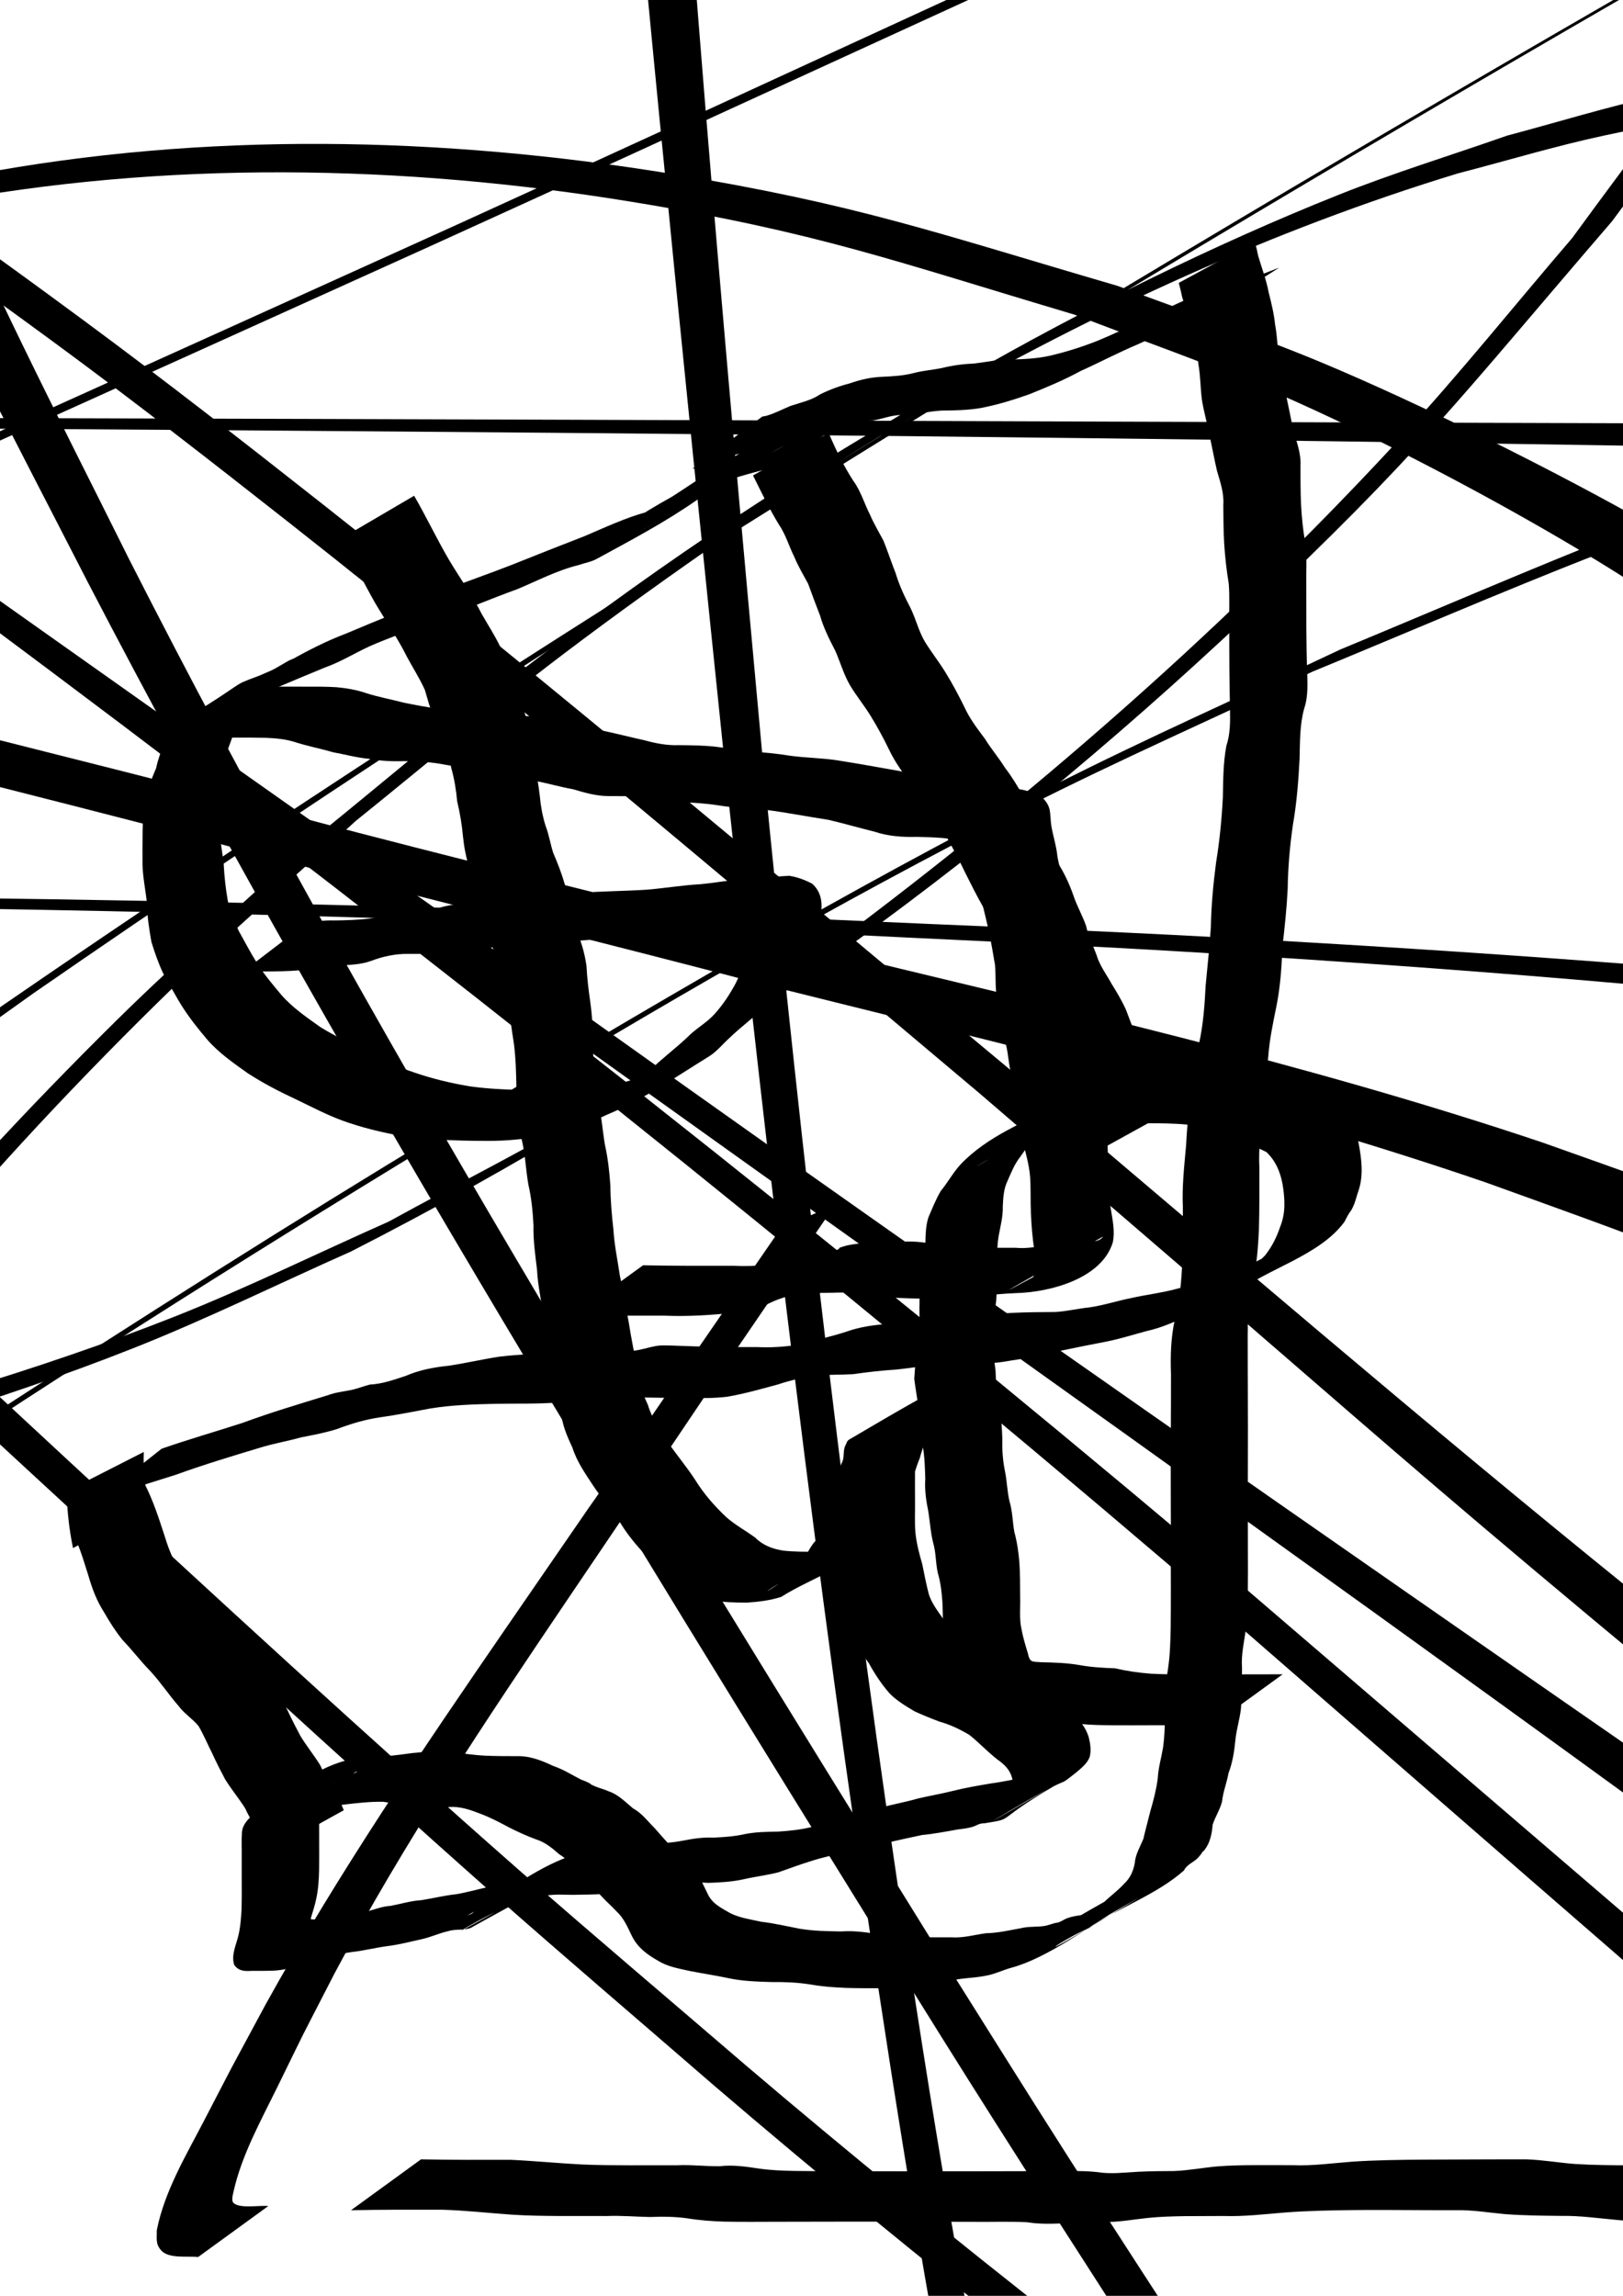 <?xml version="1.0" encoding="UTF-8" standalone="no"?>
<!-- Created with Inkscape (http://www.inkscape.org/) -->

<svg
   xmlns:dc="http://purl.org/dc/elements/1.1/"
   xmlns:cc="http://creativecommons.org/ns#"
   xmlns:rdf="http://www.w3.org/1999/02/22-rdf-syntax-ns#"
   xmlns:svg="http://www.w3.org/2000/svg"
   xmlns="http://www.w3.org/2000/svg"
   xmlns:sodipodi="http://sodipodi.sourceforge.net/DTD/sodipodi-0.dtd"
   xmlns:inkscape="http://www.inkscape.org/namespaces/inkscape"
   width="210mm"
   height="297mm"
   viewBox="0 0 210 297"
   version="1.1"
   id="svg8"
   inkscape:version="0.92.1 r15371"
   sodipodi:docname="drawing.svg">
  <defs
     id="defs2" />
  <sodipodi:namedview
     id="base"
     pagecolor="#ffffff"
     bordercolor="#666666"
     borderopacity="1.0"
     inkscape:pageopacity="0.0"
     inkscape:pageshadow="2"
     inkscape:zoom="0.35"
     inkscape:cx="-71.428571"
     inkscape:cy="550"
     inkscape:document-units="mm"
     inkscape:current-layer="layer1"
     showgrid="false"
     inkscape:window-width="1920"
     inkscape:window-height="971"
     inkscape:window-x="0"
     inkscape:window-y="31"
     inkscape:window-maximized="1" />
  <g
     inkscape:label="Layer 1"
     inkscape:groupmode="layer"
     id="layer1">
    <path
       style="fill:#000000;stroke-width:0.265"
       id="path12"
       d="m 53.587,64.138 c 1.587,2.74 2.935,5.605 4.538,8.337 1.404,2.346 2.988,4.543 4.224,6.985 0.806,1.414 1.704,2.786 2.402,4.258 0.421,1.155 0.681,2.368 1.167,3.5 0.44,1.098 0.858,2.208 1.247,3.327 0.62,1.1 0.95,2.285 1.147,3.523 0.344,1.454 0.626,2.914 0.786,4.4 0.289,1.51 0.587,3.013 0.752,4.543 0.11,1.274 0.353,2.563 0.729,3.787 0.45,1.147 0.625,2.365 1,3.534 0.596,1.368 1.128,2.76 1.536,4.196 0.351,1.876 0.583,3.763 1.301,5.543 0.759,1.538 1.217,3.167 1.467,4.857 0.082,1.552 0.255,3.08 0.482,4.617 0.284,1.969 0.348,3.96 0.397,5.946 -0.058,2.154 0.155,4.292 0.525,6.41 0.498,2.022 0.645,4.103 0.974,6.152 0.401,1.758 0.593,3.548 0.716,5.344 0.015,1.908 0.18,3.795 0.394,5.689 0.124,2.023 0.55,4.002 0.842,6.003 0.457,1.962 0.728,3.956 1.131,5.928 0.315,2.091 0.775,4.154 1.114,6.241 0.086,1.607 0.719,3.056 1.377,4.497 0.53,1.785 1.578,3.289 2.588,4.823 1.14,1.661 2.433,3.184 3.531,4.874 1.111,1.799 2.5,3.386 4.036,4.831 1.151,1.006 2.497,1.736 3.724,2.629 1.009,1.012 2.226,1.458 3.604,1.681 1.45,0.168 2.914,0.15 4.372,0.149 1.439,-0.336 2.908,-0.344 4.184,-1.135 -16.691,9.367 -9.329,6.181 -6.401,2.976 0.645,-1.004 1.111,-2.057 1.837,-3.016 0.814,-0.884 1.612,-1.771 2.295,-2.765 0.513,-1.103 0.847,-2.29 1.234,-3.445 0.491,-1.365 0.907,-2.751 1.538,-4.06 0.421,-0.937 0.785,-1.899 1.153,-2.859 0.026,0.141 0.105,0.283 0.078,0.424 -0.006,0.03 -0.532,0.597 -0.484,0.571 15.819,-8.748 11.977,-6.87 8.69,-4.958 -0.552,0.488 -0.58,1.175 -0.675,1.857 -0.292,0.822 -0.514,1.648 -0.633,2.513 -0.119,1.185 -0.106,2.378 -0.114,3.568 -0.012,1.262 0.003,2.524 0.003,3.786 0.022,1.357 -0.065,2.717 0.051,4.07 0.139,1.402 0.498,2.742 0.888,4.089 0.257,1.283 0.505,2.554 0.831,3.823 0.381,1.26 1.203,2.267 1.935,3.331 0.75,1.326 1.558,2.648 2.611,3.758 0.944,0.805 1.996,1.423 3.085,2.005 1.064,0.286 2.024,0.84 3.091,1.122 1.42,0.459 2.707,1.158 3.963,1.965 1.247,1.092 2.334,2.326 3.696,3.283 1.14,0.783 1.9,1.758 2.321,3.068 0.206,0.833 0.342,1.709 0.136,2.552 -0.285,0.826 -1.044,1.425 -1.693,1.985 -3.333,2.634 0.977,-0.75 -10.266,5.968 -3.087,1.845 6.231,-3.592 9.357,-5.37 0.119,-0.068 -0.216,0.168 -0.335,0.236 -10.135,5.761 -6.289,5.061 -10.623,5.78 -0.196,0.022 -0.397,0.015 -0.588,0.066 -0.355,0.095 -0.671,0.304 -1.024,0.407 -0.614,0.179 -1.242,0.253 -1.874,0.328 -1.551,0.276 -3.092,0.575 -4.672,0.727 -1.636,0.369 -3.268,0.673 -4.885,1.108 -1.55,0.236 -3.051,0.645 -4.584,0.96 -1.638,0.477 -3.292,0.778 -4.909,1.313 -1.406,0.425 -2.777,0.955 -4.168,1.433 -1.496,0.392 -3.017,0.558 -4.522,0.908 -1.51,0.335 -3.056,0.416 -4.597,0.466 -1.438,-0.14 -2.763,0.18 -4.151,0.463 -1.385,0.243 -2.794,0.275 -4.197,0.303 -1.379,-0.132 -2.663,0.345 -4.009,0.552 -1.424,0.18 -2.862,0.196 -4.295,0.213 -1.496,0.074 -3.015,-0.146 -4.488,0.147 -1.409,0.383 -2.482,0.923 -3.965,1.172 -0.522,0.35 -1.182,0.381 -1.744,0.614 -3,1.246 -13.233,7.507 8.175,-4.705 -3.873,2.74 -7.558,4.55 -12.079,7.091 -0.952,0.313 -1.973,0.098 -2.912,0.406 -1.213,0.275 -2.296,0.813 -3.522,1.059 -1.449,0.318 -2.87,0.698 -4.353,0.872 -1.522,0.205 -3.007,0.59 -4.542,0.758 -1.347,0.176 -2.629,0.608 -3.991,0.767 -0.203,0.022 -0.411,0.013 -0.608,0.067 -0.315,0.086 -0.583,0.299 -0.893,0.402 -0.544,0.179 -0.999,0.198 -1.505,0.482 -0.955,0.413 -1.985,0.614 -3.019,0.686 -0.98,0.042 -1.96,0.036 -2.94,0.032 -0.932,0.059 -1.702,0.042 -2.276,-0.772 -0.409,-1.25 0.223,-2.513 0.524,-3.729 0.274,-1.142 0.369,-2.31 0.425,-3.479 0.029,-1.123 0.035,-2.246 0.024,-3.369 0.002,-1.127 -0.006,-2.253 -0.004,-3.38 0.018,-1.06 -0.042,-2.121 0.026,-3.18 0.097,-1.088 0.807,-1.679 1.508,-2.406 3.353,-1.926 6.674,-3.908 10.059,-5.777 0.159,-0.088 0.367,-0.018 0.539,-0.073 0.157,-0.05 0.283,-0.169 0.433,-0.237 0.161,-0.073 0.648,-0.273 0.496,-0.184 -3.883,2.244 -12.545,7.086 -8.85,5.02 3.971,-3.673 7.936,-6.011 12.867,-6.201 1.695,0.086 3.346,-0.2 5.021,-0.409 1.766,-0.137 3.569,-0.486 5.332,-0.204 1.321,0.319 2.668,0.464 4.022,0.543 1.469,0.065 2.941,0.063 4.411,0.064 1.539,-0.005 3.085,0.621 4.465,1.277 1.289,0.43 2.421,1.17 3.626,1.777 0.203,0.077 0.412,0.139 0.608,0.232 1.276,0.606 -0.046,0.098 1.166,0.62 0.58,0.25 1.164,0.365 1.738,0.635 1.258,0.414 2.166,1.388 3.16,2.208 1.129,0.61 1.899,1.66 2.791,2.551 0.855,0.943 1.66,1.944 2.594,2.812 0.664,0.757 1.464,1.36 2.113,2.131 0.994,0.991 1.515,2.247 2.123,3.478 0.601,1.377 1.777,1.893 2.979,2.598 1.24,0.615 2.639,0.802 3.981,1.1 1.672,0.2 3.299,0.575 4.949,0.898 1.788,0.305 3.608,0.328 5.417,0.359 1.761,-0.13 3.457,0.14 5.184,0.419 1.499,0.237 3.016,0.29 4.53,0.323 1.506,0.022 3.012,0.017 4.518,0.015 1.523,0.113 2.987,-0.319 4.485,-0.526 1.543,-0.03 3.015,-0.375 4.523,-0.65 0.999,-0.257 2.057,-0.131 3.064,-0.292 0.427,-0.068 0.832,-0.238 1.25,-0.352 0.211,-0.046 0.43,-0.063 0.632,-0.137 0.362,-0.132 0.676,-0.376 1.037,-0.51 0.596,-0.222 1.211,-0.314 1.837,-0.406 3.833,-1.907 10.288,-5.796 -6.258,3.721 6.244,-3.86 20.662,-11.894 1.719,-1.083 -0.185,0.105 0.353,-0.239 0.538,-0.344 3.396,-1.94 6.753,-3.95 10.203,-5.793 3.09,-1.651 -6.083,3.478 -9.124,5.217 3.378,-1.943 6.756,-3.886 10.134,-5.83 0.191,-0.066 0.393,-0.107 0.574,-0.199 1.306,-0.66 -0.407,-0.01 0.968,-0.577 0.932,-0.384 0.22,0.054 1.013,-0.506 3.614,-1.793 1.596,-0.805 -8.671,5.023 -0.159,0.09 0.296,-0.214 0.445,-0.318 0.435,-0.304 0.881,-0.587 1.312,-0.897 0.861,-0.865 1.885,-1.565 2.695,-2.478 0.785,-0.722 1.175,-1.625 1.366,-2.652 0.092,-1.153 0.702,-2.125 1.123,-3.169 0.274,-1.204 0.613,-2.392 0.903,-3.593 0.407,-1.383 0.763,-2.764 0.952,-4.194 0.064,-1.357 0.461,-2.659 0.683,-3.992 0.244,-1.748 0.244,-3.518 0.257,-5.279 -0.111,-1.717 0.161,-3.4 0.411,-5.09 0.243,-1.694 0.289,-3.407 0.322,-5.115 0.017,-1.668 0.025,-3.337 0.023,-5.005 -0.01,-1.713 -0.005,-3.426 -0.003,-5.139 0.014,-1.891 0.003,-3.782 -0.004,-5.673 -0.005,-1.574 -0.007,-3.148 -0.008,-4.722 0.01,-1.833 0.017,-3.666 0.014,-5.499 0.009,-2.265 0.021,-4.53 0.018,-6.795 -0.087,-2.39 -0.019,-4.729 0.497,-7.066 0.566,-2.177 0.802,-4.409 0.926,-6.649 0.112,-2.623 0.118,-5.248 0.111,-7.873 -0.121,-2.669 0.18,-5.315 0.416,-7.967 0.114,-2.159 0.287,-4.301 0.602,-6.44 0.208,-2.275 0.604,-4.518 1.077,-6.751 0.536,-2.459 0.732,-4.968 0.849,-7.476 0.23,-2.525 0.521,-5.041 0.679,-7.573 0.051,-2.808 0.311,-5.603 0.675,-8.387 0.456,-2.801 0.74,-5.621 0.878,-8.455 0.052,-2.235 0.033,-4.461 0.461,-6.663 0.502,-1.52 0.494,-3.102 0.463,-4.681 -0.039,-1.79 -0.065,-3.58 -0.079,-5.37 -0.017,-1.873 -0.011,-3.747 -0.017,-5.62 -0.038,-1.761 0.073,-3.526 -0.065,-5.284 -0.288,-1.724 -0.48,-3.455 -0.591,-5.199 -0.093,-1.651 -0.105,-3.304 -0.113,-4.957 0.114,-1.539 -0.387,-2.974 -0.813,-4.423 -0.352,-1.516 -0.628,-3.045 -0.957,-4.567 -0.294,-1.531 -0.735,-3.022 -0.986,-4.563 -0.208,-1.507 -0.189,-3.024 -0.439,-4.525 -0.176,-1.409 -0.462,-2.779 -0.821,-4.15 -0.288,-1.602 -0.836,-3.133 -1.305,-4.686 -0.281,-1.244 -0.134,-0.629 -0.442,-1.845 0,0 9.828,-5.33 9.828,-5.33 v 0 c 0.333,1.227 0.188,0.624 0.44,1.808 0.453,1.568 1.056,3.094 1.354,4.704 0.354,1.404 0.698,2.79 0.846,4.237 0.277,1.511 0.332,3.017 0.451,4.547 0.215,1.529 0.653,2.997 0.955,4.507 0.31,1.5 0.639,2.99 0.915,4.495 0.44,1.541 1.053,3.066 0.96,4.7 2.4e-4,1.637 -10e-4,3.275 0.067,4.91 0.09,1.729 0.262,3.449 0.57,5.154 0.22,1.785 0.081,3.59 0.114,5.386 -0.005,1.872 4e-5,3.744 0.007,5.616 0.014,1.78 0.037,3.561 0.099,5.341 0.044,1.652 0.167,3.36 -0.365,4.95 -0.601,2.128 -0.548,4.314 -0.609,6.509 -0.143,2.866 -0.367,5.724 -0.859,8.555 -0.401,2.744 -0.641,5.514 -0.679,8.287 -0.124,2.529 -0.393,5.042 -0.687,7.557 -0.085,2.562 -0.269,5.123 -0.769,7.643 -0.454,2.209 -0.918,4.411 -1.07,6.667 -0.29,2.133 -0.611,4.247 -0.66,6.407 -0.242,2.625 -0.615,5.243 -0.478,7.886 -0.007,2.637 0.023,5.274 -0.058,7.91 -0.108,2.291 -0.252,4.59 -0.835,6.819 -0.167,0.706 -0.385,1.401 -0.505,2.117 -0.262,1.561 -0.039,3.159 -0.113,4.73 -0.003,2.259 0.01,4.517 0.018,6.776 -0.003,1.828 0.004,3.656 0.014,5.484 -8e-4,1.577 -0.002,3.153 -0.008,4.73 -0.006,1.892 -0.018,3.784 -0.003,5.676 0.004,1.712 0.011,3.425 0.005,5.137 0.002,1.673 0.02,3.346 -0.005,5.019 -0.029,1.748 -0.078,3.497 -0.254,5.237 -0.23,1.654 -0.626,3.286 -0.503,4.968 -0.015,1.798 0.002,3.601 -0.147,5.393 -0.165,1.345 -0.576,2.629 -0.709,3.968 -0.14,1.456 -0.361,2.908 -0.889,4.281 -0.226,1.257 -0.709,2.428 -0.842,3.7 -0.283,1.076 -0.874,1.934 -1.212,2.98 -0.099,1.185 -0.321,2.334 -1.073,3.298 -1.22,1.188 0.432,-0.471 -0.775,0.924 -0.558,0.645 -1.473,0.88 -1.866,1.697 -3.583,3.163 -8.385,4.761 -12.268,7.44 -3.894,1.662 -9.925,6.09 6.551,-3.99 -33.815,19.399 6.216,-3.684 -1.642,0.882 -3.386,1.968 -6.773,3.934 -10.152,5.914 -2.796,1.639 12.714,-7.539 8.414,-4.871 -2.936,1.729 -8.617,5.953 -13.139,7.179 -1.181,0.314 -2.272,0.88 -3.486,1.078 -1.43,0.283 -2.902,0.264 -4.328,0.592 -1.508,0.292 -3.025,0.433 -4.548,0.617 -1.522,0.247 -3.035,0.499 -4.585,0.393 -1.513,4e-5 -3.027,0.003 -4.539,-0.044 -1.543,-0.063 -3.085,-0.173 -4.607,-0.444 -1.685,-0.267 -3.367,-0.333 -5.072,-0.313 -1.859,-0.057 -3.73,-0.111 -5.555,-0.505 -1.646,-0.351 -3.304,-0.598 -4.955,-0.919 -1.442,-0.325 -2.922,-0.557 -4.194,-1.367 -1.388,-0.788 -2.594,-1.692 -3.325,-3.164 -0.563,-1.152 -1.028,-2.315 -2.005,-3.203 -0.661,-0.713 -1.402,-1.344 -2.05,-2.069 -0.895,-0.912 -1.727,-1.883 -2.585,-2.83 -0.879,-0.874 -1.677,-1.823 -2.756,-2.468 -0.904,-0.787 -1.806,-1.553 -2.973,-1.92 -1.223,-0.447 -2.391,-0.984 -3.553,-1.571 -1.165,-0.629 -2.335,-1.239 -3.573,-1.716 -1.36,-0.527 -2.717,-1.032 -4.203,-0.904 -1.489,-0.007 -2.979,-0.014 -4.464,-0.124 -1.355,-0.123 -2.688,-0.363 -4.032,-0.562 -1.723,-0.029 -3.441,0.174 -5.149,0.375 -1.698,0.219 -3.39,0.354 -5.102,0.396 -0.594,0.066 -1.19,0.123 -1.756,0.333 -0.154,0.057 -0.589,0.289 -0.448,0.206 8.621,-5.037 12.44,-6.972 8.849,-5.144 -3.255,2.872 -0.448,0.438 -10.476,6.067 -0.455,0.256 -0.512,0.163 -0.991,0.347 -0.152,0.058 -0.58,0.298 -0.439,0.215 3.07,-1.806 6.153,-3.59 9.229,-5.385 -0.46,0.213 -0.632,0.541 -1.035,0.818 -0.393,0.269 -0.724,0.259 -0.805,0.832 -0.411,0.885 -0.022,2.026 -0.153,2.976 0.004,1.126 -0.002,2.251 0.006,3.377 -0.005,1.136 0.013,2.272 -0.009,3.407 -0.026,1.231 -0.099,2.469 -0.359,3.676 -0.169,0.86 -0.438,1.646 -0.683,2.479 -0.036,0.12 0.007,0.265 -0.059,0.372 -0.027,0.045 -0.104,-0.013 -0.156,-0.02 -0.018,-0.03 -0.086,-0.079 -0.053,-0.091 0.327,-0.121 1.328,0.133 1.707,0.017 0.954,-0.008 1.913,-0.006 2.858,-0.151 0.981,-0.194 1.928,-0.492 2.847,-0.891 1.05,-0.251 2.045,-0.693 3.137,-0.741 1.332,-0.248 2.631,-0.662 3.991,-0.741 1.516,-0.234 3.005,-0.617 4.534,-0.771 1.449,-0.253 2.859,-0.661 4.296,-0.973 1.187,-0.364 2.332,-0.861 3.575,-1.02 0.953,-0.076 1.912,-0.153 2.784,-0.585 -3.068,1.772 -6.135,3.545 -9.203,5.317 0.353,-0.136 0.508,-0.153 0.783,-0.425 0.116,-0.115 0.179,-0.278 0.3,-0.387 0.256,-0.231 0.628,-0.306 0.878,-0.546 4.12,-2.381 8.2,-5.667 12.986,-6.788 1.342,-0.362 2.611,-0.992 4.018,-1.077 1.518,-0.069 3.038,-0.018 4.556,-0.06 1.407,-0.039 2.818,-0.094 4.204,-0.36 1.357,-0.267 2.7,-0.483 4.092,-0.417 1.375,-0.06 2.751,-0.156 4.097,-0.463 1.403,-0.28 2.81,-0.285 4.238,-0.314 1.507,-0.091 3.01,-0.252 4.478,-0.621 1.485,-0.318 3.018,-0.442 4.44,-1.016 1.386,-0.506 2.787,-0.974 4.199,-1.403 1.635,-0.481 3.325,-0.755 4.962,-1.233 1.514,-0.357 3.046,-0.612 4.554,-0.991 1.637,-0.412 3.308,-0.696 4.971,-0.974 1.569,-0.206 3.103,-0.58 4.671,-0.793 1.16,-0.244 2.267,-0.66 3.421,-0.925 5.683,-2.5 -29.719,16.434 1.505,-0.808 3.043,-1.68 -12.796,7.585 -9.018,5.233 0.685,-0.451 1.219,-1.07 1.914,-1.427 0.488,-0.723 0.342,-1.014 0.225,-1.89 -0.263,-1.109 -0.976,-1.813 -1.897,-2.462 -1.289,-0.994 -2.383,-2.189 -3.653,-3.201 -1.224,-0.725 -2.477,-1.331 -3.854,-1.713 -1.079,-0.407 -2.156,-0.839 -3.204,-1.318 -1.152,-0.683 -2.301,-1.361 -3.253,-2.322 -1.041,-1.186 -1.916,-2.509 -2.677,-3.89 -0.819,-1.17 -1.723,-2.28 -2.159,-3.667 -0.313,-1.263 -0.625,-2.507 -0.811,-3.796 -0.391,-1.406 -0.799,-2.789 -0.957,-4.248 -0.215,-1.383 -0.1,-2.784 -0.133,-4.181 -0.003,-1.263 0.006,-2.526 -0.005,-3.789 -0.002,-1.219 0.008,-2.438 0.051,-3.656 0.056,-0.904 0.131,-1.856 0.531,-2.681 0.352,-0.698 0.061,-1.581 0.48,-2.28 0.143,-0.319 0.163,-0.505 0.479,-0.691 3.327,-1.952 6.648,-3.917 10.025,-5.781 0.234,-0.129 0.85,-0.007 1.041,0.133 0.211,0.154 0.343,0.393 0.515,0.59 0.336,1.248 -0.596,2.324 -0.902,3.513 -0.635,1.283 -1.226,2.56 -1.578,3.96 -0.489,1.16 -0.819,2.379 -1.158,3.587 -0.491,1.113 -1.286,2.166 -2.222,2.938 -0.813,0.981 -1.491,1.746 -1.842,3.015 -2.892,4.23 -8.786,5.912 -12.716,8.425 -1.436,0.459 -2.971,0.647 -4.47,0.742 -1.508,-0.015 -3.03,-0.022 -4.513,-0.335 -1.454,-0.386 -2.73,-1.041 -3.856,-2.054 -1.3,-0.88 -2.615,-1.734 -3.772,-2.807 -1.547,-1.547 -3.01,-3.174 -4.156,-5.048 -1.104,-1.684 -2.425,-3.189 -3.542,-4.864 -1.032,-1.579 -2.131,-3.123 -2.703,-4.946 -0.714,-1.522 -1.396,-3.094 -1.489,-4.795 -0.301,-2.078 -0.789,-4.118 -1.081,-6.197 -0.404,-1.994 -0.7,-4.004 -1.175,-5.983 -0.271,-2.015 -0.737,-3.999 -0.835,-6.036 -0.229,-1.907 -0.503,-3.8 -0.457,-5.727 -0.092,-1.761 -0.255,-3.518 -0.652,-5.24 -0.368,-2.039 -0.406,-4.134 -0.941,-6.148 -0.435,-2.16 -0.658,-4.363 -0.62,-6.567 -0.036,-1.939 -0.087,-3.883 -0.356,-5.806 -0.239,-1.541 -0.507,-3.061 -0.504,-4.628 -0.187,-1.608 -0.577,-3.158 -1.304,-4.615 -0.761,-1.812 -1.073,-3.721 -1.374,-5.655 -0.389,-1.423 -0.945,-2.791 -1.555,-4.133 -0.382,-1.17 -0.571,-2.376 -0.999,-3.533 -0.436,-1.282 -0.681,-2.672 -0.82,-4.014 -0.136,-1.534 -0.395,-3.044 -0.752,-4.542 -0.13,-1.472 -0.369,-2.925 -0.776,-4.348 -0.152,-1.184 -0.449,-2.296 -1.059,-3.335 -0.363,-1.095 -0.795,-2.165 -1.204,-3.242 -0.498,-1.119 -0.789,-2.317 -1.143,-3.486 -0.664,-1.474 -1.549,-2.846 -2.313,-4.269 -1.205,-2.429 -2.739,-4.636 -4.118,-6.968 -1.56,-2.725 -2.879,-5.594 -4.646,-8.193 0,0 9.689,-5.678 9.689,-5.678 z"
       inkscape:connector-curvature="0" />
    <path
       style="fill:#000000;stroke-width:0.265"
       id="path14"
       d="m 101.508,60.213 c -2.616,0.489 -5.175,1.207 -7.708,2.017 -0.437,0.174 -0.888,0.313 -1.31,0.521 -0.409,0.202 -1.571,0.928 -1.174,0.703 14.063,-7.976 10.203,-5.989 7.076,-3.977 -0.399,0.257 -0.792,0.524 -1.188,0.786 -0.366,0.242 -0.733,0.483 -1.099,0.724 -4.166,2.622 -8.499,4.968 -12.748,7.449 -2.848,1.663 5.707,-3.308 8.572,-4.941 0.284,-0.162 -0.556,0.344 -0.827,0.527 -0.283,0.191 -0.556,0.396 -0.834,0.594 -4.143,2.91 -8.649,5.282 -13.083,7.698 -0.71,0.387 -1.536,0.505 -2.296,0.78 -2.784,0.68 -5.328,2.026 -7.96,3.126 -3.171,1.148 -6.287,2.444 -9.422,3.688 -2.94,1.123 -5.932,2.124 -8.84,3.334 -2.23,0.898 -4.241,2.258 -6.507,3.064 -2.053,0.837 -4.094,1.697 -6.136,2.56 -4.218,1.547 -12.267,6.449 4.83,-3.287 -3.78,2.356 -2.878,1.803 -10.801,6.246 -0.201,0.113 -0.446,0.12 -0.656,0.215 -0.189,0.086 -0.348,0.226 -0.531,0.323 -0.18,0.096 -0.734,0.357 -0.557,0.255 3.041,-1.762 6.101,-3.49 9.152,-5.235 -3.643,2.387 -2.095,1.386 -10.611,6.115 -0.179,0.099 -0.404,0.076 -0.593,0.154 -0.551,0.226 -0.995,0.511 -1.582,0.683 -3.474,2.282 0.491,-0.336 8.729,-4.97 0.155,-0.087 -0.277,0.224 -0.416,0.337 -0.477,0.389 -0.899,0.763 -1.299,1.23 -0.648,1.095 -1.015,2.357 -1.362,3.577 -0.344,1.215 -0.846,2.379 -1.266,3.568 -0.448,1.369 -0.54,2.81 -0.603,4.238 -0.046,1.507 -0.037,3.015 -0.034,4.522 -0.005,1.661 0.332,3.3 0.519,4.946 0.085,1.613 0.256,3.2 0.539,4.789 0.379,1.296 0.83,2.571 1.379,3.805 0.812,1.449 1.576,2.927 2.467,4.33 0.911,1.432 2.003,2.718 3.089,4.015 1.447,1.659 3.258,2.876 5.031,4.148 1.943,1.191 3.99,2.185 6.058,3.135 1.993,0.963 3.93,2.046 6.043,2.723 2.372,0.822 4.838,1.41 7.315,1.817 2.68,0.374 5.387,0.445 8.088,0.48 2.254,0.082 4.48,0.017 6.714,-0.265 2.206,-0.101 4.293,-0.519 6.404,-1.126 1.424,-0.419 2.639,-1.299 3.987,-1.883 0.681,-0.295 1.386,-0.531 2.069,-0.821 3.393,-1.892 8.974,-4.664 -6.753,3.853 -0.355,0.192 0.645,-0.485 0.957,-0.741 0.572,-0.469 1.219,-1.075 1.762,-1.573 1.534,-1.513 3.269,-2.798 4.835,-4.273 1.095,-1.139 2.5,-1.86 3.553,-3.039 1.107,-1.233 1.994,-2.6 2.766,-4.06 0.696,-1.351 0.902,-2.839 1.015,-4.333 0.007,-0.69 0.241,-2.119 -0.675,-2.364 -0.905,-0.216 -1.606,-0.682 -2.582,-0.505 -1.868,0.249 -3.752,0.328 -5.633,0.399 -1.92,0.353 -3.842,0.623 -5.791,0.726 -2.257,0.201 -4.496,0.533 -6.764,0.675 -2.899,0.087 -5.784,0.145 -8.673,0.416 -2.417,0.487 -4.841,0.907 -7.296,1.145 -1.977,0.164 -3.963,0.139 -5.945,0.147 -1.698,-0.038 -3.344,0.318 -4.918,0.916 -1.371,0.486 -2.826,0.519 -4.262,0.567 -1.655,0.079 -3.278,0.468 -4.932,0.636 -1.54,0.134 -3.087,0.145 -4.632,0.154 -1.155,-0.054 -2.296,0.19 -3.39,0.536 0,0 8.889,-6.797 8.889,-6.797 v 0 c 1.178,-0.222 2.362,-0.383 3.565,-0.339 1.521,-0.023 3.045,-0.059 4.556,-0.245 1.653,-0.217 3.294,-0.563 4.968,-0.577 1.402,-0.104 2.783,-0.307 4.1,-0.824 1.646,-0.481 3.381,-0.619 5.09,-0.599 1.961,-0.01 3.924,-0.028 5.876,-0.235 2.428,-0.276 4.819,-0.763 7.241,-1.081 2.9,-0.24 5.807,-0.233 8.71,-0.424 2.273,-0.195 4.524,-0.576 6.802,-0.7 1.943,-0.177 3.86,-0.537 5.805,-0.696 1.913,-0.094 3.816,-0.295 5.728,-0.4 1.05,0.158 2.047,0.527 2.984,1.025 1.008,0.892 1.313,2.085 1.2,3.416 -0.078,1.609 -0.215,3.23 -0.835,4.737 -0.702,1.542 -1.522,3.01 -2.651,4.286 -0.103,0.139 -0.797,1.088 -0.915,1.216 -0.757,0.815 -1.843,1.16 -2.619,1.952 -1.521,1.564 -3.291,2.814 -4.859,4.331 -0.855,0.773 -1.679,1.796 -2.665,2.405 -3.974,2.454 -8.022,5.241 -12.367,7.18 -2.055,0.854 -3.996,1.983 -6.147,2.592 -2.138,0.561 -4.308,0.774 -6.505,0.988 -2.257,0.236 -4.52,0.174 -6.786,0.132 -2.73,-0.075 -5.465,-0.197 -8.165,-0.634 -2.52,-0.467 -5.028,-1.071 -7.441,-1.945 -2.111,-0.776 -4.097,-1.833 -6.124,-2.803 -2.114,-0.98 -4.183,-2.068 -6.144,-3.33 -1.853,-1.324 -3.731,-2.616 -5.239,-4.347 -1.125,-1.33 -2.209,-2.68 -3.156,-4.146 -0.924,-1.444 -1.712,-2.968 -2.565,-4.454 -0.611,-1.312 -1.088,-2.673 -1.511,-4.057 -0.282,-1.617 -0.544,-3.216 -0.561,-4.863 -0.169,-1.685 -0.53,-3.353 -0.59,-5.041 -0.004,-1.52 -0.012,-3.04 0.014,-4.56 0.041,-1.511 0.099,-3.033 0.461,-4.507 0.338,-1.196 0.8,-2.357 1.289,-3.496 0.28,-1.346 0.816,-2.616 1.2,-3.933 0.38,-0.728 0.842,-1.436 1.568,-1.873 9.778,-5.894 6.404,-4.6 10.564,-6.151 0.525,-0.236 1.054,-0.456 1.581,-0.684 0.176,-0.077 0.682,-0.354 0.517,-0.257 -11.673,6.83 -12.002,7.033 -8.641,5.001 3.369,-1.954 6.733,-3.917 10.107,-5.861 0.577,-0.332 0.508,-0.235 1.118,-0.522 0.198,-0.094 0.774,-0.412 0.585,-0.302 -10.045,5.877 -11.874,7.049 -8.401,4.845 4.801,-2.764 9.252,-5.738 14.386,-7.678 2.044,-0.857 4.088,-1.717 6.144,-2.544 2.171,-0.98 4.243,-2.172 6.47,-3.036 2.919,-1.139 5.884,-2.159 8.803,-3.299 3.136,-1.253 6.274,-2.502 9.424,-3.717 2.651,-1.122 5.252,-2.365 8.041,-3.122 3.886,-1.436 8.41,-4.45 -6.323,4.105 -2.629,1.527 5.278,-3.213 2.543,-1.614 3.993,-2.958 6.592,-4.159 12.137,-7.296 2.849,-1.612 -5.655,3.298 -8.493,4.928 -0.748,0.43 2.979,-1.825 2.217,-1.337 5.456,-3.429 10.694,-7.479 16.831,-9.578 2.591,-0.774 5.211,-1.416 7.83,-2.081 0,0 -8.898,6.851 -8.898,6.851 z"
       inkscape:connector-curvature="0" />
    <path
       style="fill:#000000;stroke-width:0.265"
       id="path16"
       d="m 20.911,187.416 c 3.459,-1.207 6.989,-2.215 10.477,-3.345 3.627,-1.343 7.333,-2.439 11.028,-3.575 1.063,-0.41 2.211,-0.482 3.306,-0.744 0.721,-0.173 1.419,-0.459 2.143,-0.637 1.605,-0.076 3.09,-0.622 4.602,-1.109 1.79,-0.782 3.683,-1.134 5.612,-1.329 2.191,-0.332 4.346,-0.835 6.536,-1.171 2.809,-0.338 5.639,-0.401 8.464,-0.441 2.751,0.007 5.485,0.042 8.217,-0.292 1.314,0.026 2.542,-0.498 3.815,-0.683 0.443,-0.064 1.328,-0.031 1.765,-0.024 1.896,0.07 3.791,0.143 5.688,0.177 1.834,0.027 3.669,0.026 5.503,0.025 1.685,0.082 3.329,-0.036 4.994,-0.265 2.142,-0.579 4.326,-1.033 6.436,-1.725 1.691,-0.603 3.456,-0.868 5.238,-0.991 1.544,-0.123 3.099,0.058 4.628,-0.193 1.869,-0.337 3.766,-0.466 5.661,-0.537 1.926,-0.414 3.884,-0.607 5.848,-0.712 1.902,-0.093 3.805,-0.111 5.709,-0.119 1.479,-0.086 2.925,-0.453 4.413,-0.597 1.823,-0.27 3.569,-0.85 5.371,-1.204 1.927,-0.439 3.919,-0.659 5.825,-1.177 1.679,-0.445 3.373,-0.852 5.026,-1.385 2.09,-0.469 4.024,-1.481 5.916,-2.462 1.935,-0.807 3.794,-1.744 5.667,-2.679 -17.131,9.563 -8.198,5.412 -5.121,2.195 0.891,-1.114 1.511,-2.364 1.961,-3.706 0.749,-1.825 0.618,-3.708 0.296,-5.604 -0.31,-1.581 -0.903,-2.96 -2.076,-4.072 -1.104,-0.542 -2.222,-1.085 -3.377,-1.523 -1.475,-0.734 -3.081,-1.128 -4.651,-1.604 -1.578,-0.459 -3.222,-0.519 -4.853,-0.571 -1.844,-0.044 -3.688,-0.029 -5.532,-0.022 -1.57,0.007 -3.141,0.01 -4.711,0.012 -1.445,0.037 -2.898,-0.244 -4.211,0.459 -1.303,0.691 -2.635,1.315 -4.008,1.861 -1.406,0.777 -2.814,1.533 -4.24,2.267 0.538,-0.549 -2.61,1.384 -1.73,0.874 16.312,-9.443 11.026,-6.991 8.133,-4.442 -0.993,0.99 -1.85,2.103 -2.633,3.263 -0.769,0.946 -1.207,2.089 -1.695,3.193 -0.498,1.03 -0.548,2.173 -0.601,3.294 0.035,1.264 -0.289,2.49 -0.521,3.722 -0.214,1.246 -0.23,2.514 -0.251,3.775 -0.025,1.583 0.028,3.166 -0.085,4.746 -0.234,1.667 -0.459,3.333 -0.58,5.013 0.067,1.305 0.354,2.586 0.495,3.885 0.046,1.47 0.206,2.911 0.461,4.358 0.279,1.521 0.372,3.064 0.427,4.607 -0.046,1.394 0.061,2.745 0.335,4.108 0.269,1.298 0.285,2.621 0.59,3.911 0.389,1.285 0.393,2.635 0.621,3.945 0.358,1.3 0.549,2.628 0.658,3.969 0.096,1.494 0.096,2.992 0.1,4.488 0.042,1.375 -0.131,2.763 0.167,4.116 0.198,1.054 0.5,2.067 0.814,3.09 0.281,1.273 0.522,1.113 1.752,1.206 1.656,0.036 3.273,0.083 4.906,0.362 1.527,0.278 3.077,0.371 4.625,0.423 1.501,0.349 3.019,0.573 4.554,0.692 1.5,0.092 3.003,0.092 4.505,0.095 1.58,-0.004 3.16,-1.8e-4 4.74,0.001 1.678,-0.001 3.356,-0.004 5.034,-0.006 0.957,0.003 1.914,-0.005 2.871,-0.008 0,0 -9.088,6.603 -9.088,6.603 v 0 c -0.95,-0.003 -1.9,-0.01 -2.85,-0.007 -1.674,-0.001 -3.348,-0.004 -5.021,-0.002 -1.587,0.005 -3.174,0.016 -4.761,0.005 -1.522,-0.013 -3.047,-0.029 -4.563,-0.177 -1.516,-0.169 -3.006,-0.49 -4.521,-0.648 -1.571,-0.089 -3.135,-0.251 -4.686,-0.525 -1.638,-0.218 -3.293,-0.124 -4.93,-0.359 -1.301,-0.306 -2.228,-0.854 -2.432,-2.26 -0.311,-1.051 -0.679,-2.068 -0.851,-3.156 -0.34,-1.437 -0.268,-2.883 -0.254,-4.353 -0.001,-1.471 0.002,-2.943 -0.07,-4.413 -0.085,-1.298 -0.233,-2.589 -0.603,-3.841 -0.285,-1.286 -0.222,-2.628 -0.601,-3.902 -0.329,-1.307 -0.401,-2.624 -0.609,-3.953 -0.287,-1.424 -0.504,-2.821 -0.405,-4.284 -0.038,-1.493 -0.098,-2.989 -0.352,-4.464 -0.259,-1.472 -0.524,-2.923 -0.511,-4.425 -0.127,-1.364 -0.401,-2.701 -0.564,-4.059 0.1,-1.695 0.284,-3.382 0.575,-5.056 0.208,-1.538 0.059,-3.094 0.104,-4.643 0.008,-1.307 0.005,-2.618 0.149,-3.918 0.181,-1.205 0.596,-2.379 0.607,-3.597 0.025,-1.228 0.021,-2.484 0.392,-3.667 0.505,-1.165 0.97,-2.35 1.616,-3.44 0.908,-1.096 1.589,-2.382 2.562,-3.432 3.449,-3.625 8.301,-5.484 12.719,-7.739 1.405,-0.772 2.842,-1.5 4.292,-2.183 1.354,-0.612 2.679,-1.296 4.073,-1.81 1.457,-0.269 2.944,-0.117 4.42,-0.155 1.566,-0.001 3.132,-0.004 4.699,-0.004 1.853,0.002 3.706,0.003 5.557,0.067 1.701,0.096 3.402,0.247 5.026,0.8 1.592,0.503 3.204,0.948 4.714,1.677 1.254,0.54 2.583,1.016 3.64,1.903 1.237,1.346 1.981,2.89 2.35,4.689 0.369,2.028 0.659,4.081 0.013,6.093 -0.247,0.665 -0.381,1.364 -0.669,2.013 -0.384,0.866 -0.27,0.452 -0.752,1.28 -0.148,0.255 -0.272,0.524 -0.408,0.787 -3.209,4.43 -10.217,6.163 -13.901,9.169 -1.856,0.953 -3.786,1.736 -5.657,2.659 -1.961,0.93 -3.925,1.857 -6.059,2.328 -1.687,0.453 -3.353,0.979 -5.066,1.333 -1.945,0.379 -3.89,0.754 -5.829,1.166 -1.805,0.448 -3.613,0.89 -5.462,1.128 -1.492,0.201 -2.964,0.586 -4.481,0.493 -1.879,0.009 -3.76,0.026 -5.636,0.154 -1.967,0.164 -3.907,0.491 -5.867,0.701 -1.891,0.12 -3.77,0.328 -5.645,0.603 -1.548,0.084 -3.102,0.032 -4.646,0.186 -1.727,0.199 -3.414,0.587 -5.064,1.14 -2.17,0.591 -4.342,1.207 -6.56,1.59 -1.696,0.203 -3.396,0.186 -5.102,0.164 -1.828,-0.009 -3.655,-0.025 -5.482,-0.064 -1.894,-0.04 -3.787,-0.126 -5.68,-0.118 -1.843,0.135 -3.633,0.672 -5.487,0.745 -2.741,0.237 -5.489,0.131 -8.237,0.189 -2.806,0.063 -5.623,0.147 -8.399,0.598 -2.196,0.404 -4.383,0.854 -6.596,1.157 -1.895,0.285 -3.713,0.825 -5.504,1.506 -1.53,0.483 -3.088,0.774 -4.659,1.08 -1.762,0.497 -3.569,0.795 -5.32,1.336 -3.66,1.108 -7.32,2.206 -10.916,3.512 -3.552,1.146 -7.17,2.137 -10.614,3.583 0,0 8.806,-6.96 8.806,-6.96 z"
       inkscape:connector-curvature="0" />
    <path
       style="fill:#000000;stroke-width:0.265"
       id="path18"
       d="m 165.514,34.624 c -5.82,3.765 -11.913,7.001 -18.194,9.877 -2.549,1.068 -4.992,2.366 -7.511,3.5 -2.14,1.169 -4.385,2.103 -6.644,3.01 -2.062,0.728 -4.154,1.376 -6.305,1.78 -1.657,0.277 -3.338,0.307 -5.014,0.322 -1.579,0.097 -3.131,0.444 -4.717,0.58 -1.469,-0.114 -2.798,0.455 -4.206,0.723 -1.244,-0.013 -2.366,0.378 -3.559,0.643 -1.4,0.252 -2.826,0.282 -4.244,0.296 -1.431,0.127 -2.696,0.722 -4.048,1.124 -1.335,0.253 -2.548,0.869 -3.688,1.59 -0.83,0.565 -1.831,0.608 -2.756,0.877 -0.415,0.121 -0.802,0.324 -1.21,0.466 -0.924,0.753 -2.08,1.021 -3.236,1.177 -0.192,0.014 -0.384,0.028 -0.576,0.042 0,0 9.009,-6.731 9.009,-6.731 v 0 c 0.178,-0.035 0.355,-0.071 0.533,-0.106 1.104,-0.31 2.08,-0.848 3.134,-1.281 1.304,-0.44 2.672,-0.705 3.834,-1.497 1.23,-0.609 2.5,-1.079 3.832,-1.42 1.362,-0.477 2.766,-0.804 4.216,-0.851 1.388,-0.064 2.785,-0.141 4.134,-0.504 1.182,-0.303 2.384,-0.384 3.577,-0.631 1.397,-0.351 2.8,-0.527 4.241,-0.589 1.595,-0.191 3.173,-0.563 4.789,-0.514 1.629,-0.041 3.263,-0.122 4.861,-0.471 2.094,-0.483 4.15,-1.129 6.15,-1.914 2.245,-0.921 4.43,-1.962 6.601,-3.044 2.482,-1.177 4.957,-2.366 7.475,-3.464 1.517,-0.689 3.011,-1.399 4.489,-2.17 0.501,-0.261 1.986,-1.077 1.501,-0.787 -2.666,1.596 -5.365,3.137 -8.048,4.706 0.38,-0.23 0.761,-0.461 1.141,-0.691 0,0 10.439,-4.049 10.439,-4.049 z"
       inkscape:connector-curvature="0" />
    <path
       style="fill:#000000;stroke-width:0.265"
       id="path20"
       d="m 107.218,56.004 c 0.908,2.136 1.925,4.229 3.179,6.183 0.979,1.318 1.416,2.915 2.153,4.358 0.506,1.175 1.163,2.27 1.76,3.4 0.559,1.391 1.031,2.815 1.577,4.213 0.468,1.568 1.159,3.031 1.912,4.476 0.716,1.442 1.061,3.039 1.896,4.42 0.835,1.351 1.822,2.596 2.653,3.951 0.895,1.452 1.696,2.963 2.45,4.492 0.683,1.503 1.682,2.792 2.659,4.105 0.772,1.263 1.739,2.381 2.524,3.638 0.892,1.17 1.672,2.419 2.372,3.712 0.796,1.454 1.556,2.929 2.278,4.421 0.711,1.453 1.443,2.887 2.254,4.285 0.835,1.287 1.471,2.697 1.988,4.138 0.451,1.393 1.199,2.649 1.671,4.032 0.265,1.289 0.874,2.461 1.328,3.686 0.4,1.401 1.294,2.533 1.975,3.792 0.67,1.068 1.321,2.164 1.839,3.316 0.427,1.165 0.893,2.316 1.335,3.477 0.533,1.43 0.694,2.947 0.793,4.459 0.11,1.383 -0.063,2.78 0.237,4.142 0.203,0.851 0.355,1.7 0.636,2.53 0,0 -9.848,5.438 -9.848,5.438 v 0 c -0.306,-0.868 -0.514,-1.735 -0.692,-2.638 -0.335,-1.428 -0.263,-2.863 -0.296,-4.323 -0.067,-1.401 -0.164,-2.816 -0.64,-4.149 -0.438,-1.142 -0.923,-2.266 -1.32,-3.42 -0.488,-1.133 -1.143,-2.195 -1.777,-3.25 -0.699,-1.309 -1.63,-2.483 -2.059,-3.93 -0.444,-1.242 -1.115,-2.406 -1.348,-3.717 -0.433,-1.389 -1.195,-2.635 -1.647,-4.02 -0.47,-1.385 -1.096,-2.726 -1.891,-3.955 -0.809,-1.43 -1.547,-2.893 -2.279,-4.364 -0.706,-1.48 -1.469,-2.934 -2.261,-4.369 -0.688,-1.273 -1.486,-2.479 -2.338,-3.648 -0.773,-1.227 -1.739,-2.313 -2.475,-3.564 -1.017,-1.368 -2.018,-2.739 -2.754,-4.288 -0.729,-1.502 -1.522,-2.978 -2.399,-4.399 -0.833,-1.36 -1.849,-2.591 -2.668,-3.96 -0.828,-1.414 -1.26,-2.987 -1.917,-4.482 -0.768,-1.48 -1.518,-2.964 -1.979,-4.576 -0.529,-1.358 -1.036,-2.721 -1.532,-4.089 -0.605,-1.134 -1.277,-2.23 -1.765,-3.422 -0.712,-1.42 -1.141,-2.978 -2.053,-4.299 -1.237,-2.031 -2.258,-4.176 -3.318,-6.303 0,0 9.787,-5.496 9.787,-5.496 z"
       inkscape:connector-curvature="0" />
    <path
       style="fill:#000000;stroke-width:0.265"
       id="path22"
       d="m 83.209,163.684 c 3.88,0.082 7.761,0.071 11.642,0.064 2.983,0.15 5.932,-0.222 8.887,-0.554 0.956,-0.136 2.112,-0.228 2.991,-0.694 0.284,-0.151 0.506,-0.4 0.78,-0.57 0.191,-0.047 0.391,-0.066 0.573,-0.14 1.219,-0.5 -0.265,-0.117 1.051,-0.541 0.733,-0.236 1.536,-0.311 2.295,-0.412 1.779,-0.174 3.571,-0.174 5.357,-0.185 1.649,-0.151 3.229,0.147 4.842,0.421 1.634,0.265 3.292,0.301 4.943,0.334 1.607,0.022 3.213,0.015 4.82,0.012 1.536,0.149 2.994,-0.166 4.494,-0.422 1.514,-0.243 3.048,-0.295 4.578,-0.329 0.603,0.002 1.363,-0.018 1.907,-0.345 0.135,-0.081 0.469,-0.413 0.332,-0.336 -16.761,9.417 -12.264,6.98 -9.046,5.238 0.734,-0.996 0.349,-2.413 0.181,-3.537 -0.266,-1.601 -0.382,-3.22 -0.449,-4.839 -0.07,-1.54 0.006,-3.084 -0.103,-4.622 -0.131,-1.692 -0.664,-3.303 -1.009,-4.955 -0.354,-1.527 -0.285,-3.104 -0.492,-4.647 -0.172,-1.222 -0.535,-2.381 -0.902,-3.552 -0.371,-1.267 -0.393,-2.588 -0.702,-3.868 -0.359,-1.165 -0.367,-2.397 -0.616,-3.58 -0.336,-1.06 -0.549,-2.148 -0.666,-3.252 -0.119,-1.181 -0.043,-2.373 -0.156,-3.553 -0.244,-1.357 -0.435,-2.715 -0.758,-4.056 -0.281,-1.564 -0.727,-3.089 -1.045,-4.644 -0.184,-1.337 -0.549,-2.635 -0.806,-3.958 -0.374,-0.812 0.138,-2.258 -0.53,-2.952 -0.103,-0.107 -0.263,-0.137 -0.395,-0.206 -2.136,-0.666 -4.413,-0.681 -6.631,-0.742 -1.826,0.045 -3.662,-0.079 -5.401,-0.666 -1.994,-0.495 -3.969,-1.061 -5.969,-1.536 -2.694,-0.411 -5.369,-0.936 -8.072,-1.291 -2.019,-0.169 -4.019,-0.243 -6.02,-0.559 -1.73,-0.28 -3.479,-0.387 -5.228,-0.442 -1.53,-0.335 -3.072,-0.569 -4.633,-0.689 -1.498,-0.092 -3,-0.092 -4.501,-0.095 -1.579,0.012 -3.118,-0.445 -4.62,-0.888 -1.725,-0.302 -3.395,-0.817 -5.122,-1.113 -1.305,-0.518 -2.654,-0.8 -4.046,-0.931 -1.22,-0.445 -2.484,-0.651 -3.772,-0.759 -1.503,0.053 -2.94,-0.257 -4.409,-0.509 -1.486,-0.241 -2.991,-0.289 -4.493,-0.32 -1.554,0.051 -3.056,-0.018 -4.581,-0.304 -1.572,-0.145 -3.081,-0.568 -4.628,-0.847 -1.647,-0.488 -3.319,-0.791 -4.95,-1.326 -1.205,-0.375 -2.466,-0.488 -3.721,-0.539 -1.352,-0.033 -2.705,-0.026 -4.058,-0.024 -1.158,0.012 -2.316,0.01 -3.474,0.02 -0.646,0.008 -1.292,0.008 -1.938,0.01 -0.458,0.004 -0.917,-0.002 -1.375,-0.002 0,0 9.133,-6.635 9.133,-6.635 v 0 c 0.46,7.94e-4 0.919,-0.005 1.379,-0.001 0.637,0.002 1.274,0.001 1.911,0.008 1.146,0.007 2.293,-2.12e-4 3.439,0.006 1.374,-0.002 2.749,-0.015 4.121,0.072 1.312,0.121 2.614,0.343 3.862,0.776 1.591,0.504 3.238,0.808 4.852,1.227 1.535,0.314 3.071,0.598 4.624,0.813 1.492,0.209 2.993,0.127 4.496,0.182 1.536,0.061 3.071,0.165 4.584,0.45 1.454,0.254 2.907,0.354 4.379,0.444 1.282,0.171 2.518,0.506 3.78,0.773 1.39,0.212 2.719,0.619 4.068,1.005 1.736,0.365 3.454,0.815 5.187,1.191 1.449,0.402 2.936,0.691 4.448,0.634 1.52,0.013 3.043,0.029 4.558,0.176 1.539,0.17 3.053,0.494 4.593,0.647 1.767,0.095 3.528,0.266 5.275,0.55 1.99,0.27 4.002,0.281 5.991,0.576 2.709,0.427 5.41,0.914 8.11,1.39 2.028,0.493 4.055,0.989 6.073,1.52 1.706,0.384 3.429,0.511 5.178,0.496 2.393,0.116 4.942,0.109 7.1,1.271 1.446,1.355 1.071,2.042 1.33,3.86 0.235,1.328 0.662,2.61 0.788,3.956 0.286,1.545 0.761,3.041 1.026,4.589 0.351,1.371 0.556,2.753 0.824,4.143 0.226,1.188 0.096,2.397 0.195,3.601 0.084,1.052 0.24,2.099 0.592,3.1 0.325,1.17 0.234,2.419 0.601,3.589 0.322,1.263 0.395,2.541 0.675,3.812 0.37,1.226 0.789,2.421 0.965,3.698 0.272,1.524 0.128,3.095 0.448,4.619 0.324,1.692 0.893,3.325 1.055,5.047 0.215,1.553 0.09,3.122 0.151,4.687 0.046,1.581 0.127,3.163 0.38,4.726 0.224,1.413 0.548,2.827 0.251,4.258 -1.4,4.648 -7.983,6.466 -12.576,6.578 -1.503,0.063 -3.005,0.172 -4.486,0.45 -1.529,0.255 -3.054,0.331 -4.605,0.271 -1.609,-7.9e-4 -3.217,-0.001 -4.825,-0.048 -1.689,-0.06 -3.381,-0.139 -5.046,-0.452 -1.566,-0.261 -3.127,-0.343 -4.715,-0.27 -1.756,0.021 -3.523,0.033 -5.258,0.338 -1.314,0.284 -2.553,0.771 -3.726,1.428 -1.213,0.615 -2.642,0.696 -3.972,0.843 -2.932,0.295 -5.866,0.482 -8.816,0.356 -3.939,-0.008 -7.878,-0.017 -11.816,0.064 0,0 9.064,-6.585 9.064,-6.585 z"
       inkscape:connector-curvature="0" />
    <path
       style="fill:#000000;stroke-width:0.265"
       id="path24"
       d="m 18.772,192.075 c 1.034,2.05 1.744,4.218 2.451,6.393 0.48,1.535 0.995,3.087 1.921,4.416 0.717,1.225 1.438,2.421 2.321,3.537 1.281,1.234 2.277,2.69 3.515,3.967 1.315,1.419 2.354,3.058 3.685,4.464 0.829,0.971 1.848,1.631 2.645,2.641 0.741,1.213 1.257,2.542 1.91,3.805 0.515,1.102 1.072,2.183 1.642,3.259 0.787,1.299 1.747,2.478 2.552,3.768 0.568,1.285 1.451,2.386 2.106,3.618 0.298,0.758 0.669,1.477 0.959,2.239 0,0 -9.828,5.455 -9.828,5.455 v 0 c -0.259,-0.723 -0.624,-1.392 -0.885,-2.114 -0.629,-1.213 -1.492,-2.299 -2.03,-3.565 -0.822,-1.313 -1.824,-2.495 -2.631,-3.816 -0.569,-1.081 -1.125,-2.168 -1.632,-3.279 -0.61,-1.196 -1.114,-2.447 -1.802,-3.598 -0.795,-0.948 -1.854,-1.595 -2.59,-2.601 -1.262,-1.442 -2.31,-3.053 -3.613,-4.46 -1.277,-1.295 -2.346,-2.739 -3.611,-4.042 -0.907,-1.135 -1.682,-2.336 -2.396,-3.599 -0.939,-1.445 -1.543,-3.067 -2.022,-4.717 -0.688,-2.143 -1.274,-4.326 -2.451,-6.274 0,0 9.787,-5.496 9.787,-5.496 z"
       inkscape:connector-curvature="0" />
    <path
       style="fill:#000000;stroke-width:0.265"
       id="path26"
       d="m 18.605,187.832 c -0.09,2.403 0.165,4.808 0.685,7.152 0,0 -9.84,5.282 -9.84,5.282 v 0 c -0.511,-2.413 -0.762,-4.875 -0.841,-7.341 0,0 9.996,-5.093 9.996,-5.093 z"
       inkscape:connector-curvature="0" />
    <path
       style="fill:#000000;stroke-width:0.265"
       id="path30"
       d="m 54.483,279.344 c 3.88,0.082 7.761,0.071 11.642,0.064 3.054,0.141 6.096,0.445 9.149,0.601 2.074,0.094 4.15,0.102 6.225,0.106 2.028,0.005 4.055,-0.003 6.083,-0.004 1.861,-0.093 3.692,0.151 5.548,0.122 1.706,-0.196 3.35,0.045 5.029,0.299 1.528,0.229 3.073,0.278 4.615,0.313 2.24,0.033 4.479,0.037 6.719,0.042 2.976,0.006 5.951,1.6e-4 8.927,0.008 3.076,0.005 6.153,-0.007 9.229,-0.008 2.507,-0.008 5.013,-0.008 7.52,-0.017 2.273,0.06 4.557,-0.129 6.819,0.127 1.738,0.284 3.51,0.049 5.258,-0.043 1.552,-0.075 3.106,-0.095 4.66,-0.095 1.847,-0.072 3.679,-0.422 5.525,-0.593 1.648,-0.14 3.302,-0.161 4.955,-0.173 1.657,-0.008 3.313,0.003 4.97,0.011 2.581,0.098 5.142,-0.277 7.711,-0.464 3.01,-0.198 6.027,-0.233 9.042,-0.257 2.673,-0.008 5.347,-0.02 8.02,-0.032 1.802,-0.012 3.603,-0.004 5.405,-0.005 2.075,0.073 4.132,0.435 6.207,0.596 2.424,0.156 4.854,0.169 7.282,0.178 2.431,0.028 4.844,0.402 7.268,0.582 2.422,0.154 4.85,0.169 7.275,0.207 7.567,0.095 15.134,0.136 22.702,0.159 11.131,0.021 22.263,0.025 33.394,0.033 14.811,0.073 29.622,0.093 44.433,0.123 16.372,0.016 32.744,-0.004 49.116,-0.03 13.436,-0.026 26.871,-0.055 40.307,-0.083 10.449,-0.032 20.899,-0.038 31.348,-0.064 8.092,-0.022 16.184,-0.043 24.276,-0.048 5.717,-0.021 11.434,-0.035 17.151,-0.08 0.598,-0.006 1.196,-0.011 1.794,-0.016 0,0 -8.935,6.491 -8.935,6.491 v 0 c -0.583,-0.006 -1.166,-0.011 -1.749,-0.016 -5.643,-0.046 -11.287,-0.059 -16.93,-0.08 -8.048,-0.005 -16.097,-0.025 -24.145,-0.048 -10.391,-0.026 -20.782,-0.032 -31.173,-0.064 -13.359,-0.028 -26.719,-0.058 -40.078,-0.083 -16.344,-0.026 -32.688,-0.047 -49.032,-0.031 -14.924,0.03 -29.849,0.05 -44.773,0.124 -11.164,0.009 -22.329,0.015 -33.493,0.039 -7.712,0.026 -15.424,0.08 -23.136,0.15 -2.478,0.015 -4.961,0.046 -7.431,-0.201 -2.398,-0.218 -4.793,-0.563 -7.206,-0.523 -2.451,-0.027 -4.905,-0.045 -7.35,-0.236 -2.057,-0.191 -4.108,-0.542 -6.178,-0.5 -1.794,-0.003 -3.589,0.004 -5.383,-0.012 -2.65,-0.016 -5.301,-0.033 -7.951,-0.004 -3.004,0.035 -6.01,0.087 -9.006,0.324 -2.606,0.216 -5.208,0.527 -7.828,0.441 -1.663,0.006 -3.326,0.006 -4.989,0.02 -1.627,0.024 -3.256,0.069 -4.876,0.238 -1.863,0.202 -3.718,0.551 -5.597,0.518 -1.547,0.025 -3.093,0.051 -4.638,0.139 -1.771,0.089 -3.547,0.178 -5.308,-0.108 -2.251,-0.119 -4.508,-0.028 -6.761,-0.053 -2.491,-0.009 -4.981,-0.01 -7.472,-0.018 -3.07,0 -6.139,-0.013 -9.209,-0.007 -2.987,0.01 -5.974,0.007 -8.961,0.016 -2.269,0.006 -4.538,0.029 -6.806,-0.018 -1.573,-0.05 -3.144,-0.161 -4.699,-0.416 -1.638,-0.234 -3.266,-0.247 -4.92,-0.179 -1.845,-0.037 -3.686,-0.203 -5.534,-0.128 -2.028,0 -4.056,0.003 -6.084,-0.003 -2.08,-0.015 -4.161,-0.035 -6.238,-0.174 -2.996,-0.207 -5.982,-0.551 -8.985,-0.637 -3.939,-0.008 -7.878,-0.017 -11.816,0.064 0,0 9.064,-6.585 9.064,-6.585 z"
       inkscape:connector-curvature="0" />
    <path
       style="fill:#000000;stroke-width:0.265"
       id="path32"
       d="m 482.069,285.863 c -7.644,-5.456 -16.395,-9.136 -24.827,-13.18 -15.407,-7.204 -30.298,-15.445 -45.536,-22.986 -3.777,-1.869 -7.601,-3.643 -11.402,-5.465 -15.788,-7.355 -31.739,-14.36 -47.509,-21.755 -7.861,-3.686 -15.669,-7.484 -23.506,-11.221 -22.239,-10.92 -44.929,-20.882 -67.52,-31.043 -11.015,-4.716 -22.198,-9.021 -33.32,-13.475 -3.904,-1.563 -7.777,-3.206 -11.695,-4.735 -8.307,-3.242 -16.249,-6.05 -24.64,-9.081 -30.814,-10.547 -62.582,-17.865 -94.139,-25.771 -19.328,-5.061 -38.726,-9.852 -58.054,-14.916 C 33.219,110.479 26.539,108.633 19.831,106.895 6.1,103.338 -7.664,99.907 -21.395,96.35 -49.346,88.927 -77.285,81.426 -105.065,73.378 c -17.533,-5.08 -23.325,-6.974 -40.653,-12.365 -23.679,-7.69 -47.343,-15.454 -71.366,-22.013 -14.152,-3.864 -15.557,-4.1 -29.489,-7.469 -19.313,-4.231 -38.78,-7.769 -58.422,-10.05 -1.645,-0.159 -3.29,-0.318 -4.935,-0.477 0,0 8.585,-6.09 8.585,-6.09 v 0 c 1.584,0.209 3.168,0.418 4.752,0.627 19.265,2.807 38.399,6.469 57.351,10.93 13.505,3.421 15.489,3.826 29.194,7.712 23.827,6.755 47.277,14.73 70.814,22.413 17.621,5.546 22.667,7.243 40.528,12.424 27.782,8.059 55.735,15.536 83.7,22.93 13.763,3.536 27.558,6.946 41.32,10.487 6.717,1.729 13.404,3.571 20.117,5.314 19.406,5.039 38.896,9.742 58.316,14.727 31.812,7.757 63.839,14.893 94.91,25.352 9.6,3.419 15.314,5.379 24.769,9.038 3.93,1.521 7.819,3.147 11.737,4.698 11.164,4.418 22.389,8.689 33.404,13.473 22.542,10.206 45.172,20.234 67.379,31.161 1.522,0.728 22.008,10.53 23.482,11.221 15.784,7.401 31.741,14.428 47.572,21.728 3.831,1.811 7.68,3.582 11.492,5.432 15.41,7.478 30.551,15.522 46.193,22.518 8.715,3.988 17.629,7.682 25.797,12.739 0,0 -9.412,6.026 -9.412,6.026 z"
       inkscape:connector-curvature="0" />
    <path
       style="fill:#000000;stroke-width:0.265"
       id="path34"
       d="m -245.174,-40.567 c 2.273,2.228 2.608,2.608 5.26,4.932 3.519,3.084 7.132,6.059 10.671,9.12 21.386,18.496 -7.012,-5.871 19.817,17.094 5.009,4.337 10.004,8.69 15.026,13.012 6.195,5.331 12.446,10.596 18.625,15.946 14.537,12.589 31.005,27.122 45.191,39.955 20.038,18.126 32.411,29.78 52.342,48.331 9.335,8.711 18.663,17.431 28.005,26.134 19.406,18.08 38.778,36.198 58.241,54.217 18.937,17.533 39.756,36.7 59.15,53.75 9.69,8.518 19.556,16.834 29.335,25.251 54.161,46.12 112.455,86.984 170.628,127.8 8.812,6.315 17.632,12.62 26.437,18.945 8.429,6.055 16.894,12.06 25.264,18.196 10.562,7.742 33.112,24.752 43.864,33.074 16.245,12.573 19.011,14.993 34.41,27.574 4.75,3.992 9.508,7.974 14.249,11.977 4.202,3.547 8.399,7.099 12.579,10.671 9.399,8.035 18.667,16.21 28.474,23.753 2.178,1.675 4.422,3.262 6.633,4.893 1.766,1.181 3.533,2.362 5.299,3.543 0,0 -8.673,5.523 -8.673,5.523 v 0 c -1.686,-1.249 -3.373,-2.497 -5.059,-3.746 -6.499,-5.217 -7.439,-5.879 -14.159,-11.71 -15.473,-13.426 -30.354,-27.528 -46.033,-40.721 -5.228,-4.447 -10.409,-8.948 -15.683,-13.341 C 338.498,453.433 300.653,425.273 262.093,398.172 204.364,356.924 146.273,315.975 92.344,269.757 82.608,261.309 72.79,252.957 63.137,244.415 44.906,228.281 21.929,207.087 4.066,190.608 c -9.856,-9.092 -19.681,-18.217 -29.522,-27.326 -9.662,-8.909 -19.32,-17.821 -28.985,-26.727 -9.406,-8.668 -18.818,-17.33 -28.227,-25.996 -20.347,-18.575 -32.495,-29.849 -53.027,-47.89 -14.619,-12.845 -31.114,-26.892 -46.208,-39.299 -6.377,-5.241 -12.848,-10.366 -19.282,-15.536 -5.228,-4.202 -10.468,-8.388 -15.703,-12.581 -12.627,-9.925 -25.289,-19.816 -37.721,-29.983 0,0 9.434,-5.837 9.434,-5.837 z"
       inkscape:connector-curvature="0" />
    <path
       style="fill:#000000;stroke-width:0.265"
       id="path36"
       d="m -56.197,-99.755 c 0.187,2.32 0.238,3.652 0.745,6.072 0.348,1.657 0.8,3.291 1.244,4.925 1.324,4.869 3.187,11.136 4.839,15.759 1.394,3.898 2.966,7.73 4.449,11.595 10.82,26.905 22.996,53.241 35.285,79.499 4.103,8.766 8.192,17.539 12.42,26.245 4.552,9.376 9.279,18.666 13.918,27.998 31.154,61.248 67.294,119.749 103.482,178.1 6.153,9.758 12.243,19.556 18.46,29.274 12.064,18.856 24.424,37.521 36.538,56.346 2.478,3.851 33.23,52.021 35.387,55.316 5.923,9.049 12.036,17.973 18.054,26.96 14.675,22.008 30.49,43.205 46.392,64.329 0,0 -6.476,3.833 -6.476,3.833 v 0 C 253.232,464.982 237.977,443.426 223.513,421.329 208.427,398.55 202.223,389.368 187.398,366.221 181.605,357.175 175.956,348.038 170.182,338.98 151.948,310.377 133.204,282.1 115.422,253.209 79.253,194.827 43.097,136.336 11.385,75.37 6.636,66.096 1.811,56.859 -2.864,47.547 -9.512,34.302 -20.595,11.298 -27.192,-2.329 c -8.765,-18.107 -17.543,-36.21 -25.817,-54.55 -1.641,-3.797 -3.373,-7.556 -4.923,-11.391 -1.164,-2.88 -2.179,-5.818 -3.217,-8.746 -0.756,-2.133 -3.063,-8.949 -3.776,-11.625 -0.476,-1.787 -0.841,-4.1 -1.162,-5.979 0,0 9.889,-5.135 9.889,-5.135 z"
       inkscape:connector-curvature="0" />
    <path
       style="fill:#000000;stroke-width:0.265"
       id="path38"
       d="m 383.817,385.78 c -0.753,-0.442 -1.523,-0.858 -2.259,-1.327 -1.691,-1.079 -3.347,-2.211 -5.02,-3.316 -2.823,-1.776 -5.642,-3.558 -8.469,-5.329 -9.594,-6.009 -19.694,-12.171 -29.013,-18.511 -6.81,-4.633 -13.453,-9.507 -20.179,-14.26 C 282.216,316.078 247.749,286.305 213.395,256.512 192.693,238.559 172.051,220.537 151.376,202.554 104.346,162.427 55.991,123.832 6.502,86.781 -27.83,61.078 -40.499,52.353 -75.548,27.361 -134.146,-13.778 -194.009,-53.119 -254.751,-91.019 c -30.384,-18.958 -67.094,-41.012 -97.817,-59.589 -58.635,-34.639 -29.809,-18.169 -86.409,-49.532 0,0 2.921,-1.901 2.921,-1.901 v 0 c 55.663,32.036 27.259,15.284 85.154,50.356 64.321,39.449 31.796,19.533 97.576,59.747 16.474,10.103 33.04,20.059 49.379,30.378 14.779,9.334 29.376,18.955 43.968,28.578 37.989,25.051 49.325,33.098 86.797,58.836 35.304,25.033 47.721,33.553 82.358,59.235 C 58.949,121.994 107.657,160.354 155.053,200.264 c 0.538,0.462 61.143,52.502 62.498,53.657 27.354,23.329 54.894,46.492 83.648,68.097 7.804,5.864 15.827,11.432 23.74,17.148 6.948,4.597 13.798,9.348 20.845,13.792 9.161,5.777 20.721,12.231 30.379,17.603 0.528,0.294 12.237,6.748 14.505,7.925 0.824,0.428 1.68,0.791 2.52,1.187 0,0 -9.37,6.107 -9.37,6.107 z"
       inkscape:connector-curvature="0" />
    <path
       style="fill:#000000;stroke-width:0.265"
       id="path40"
       d="m -198.358,267.408 c -2.636,1.52 -5.248,3.083 -7.909,4.56 -1.06,0.588 2.065,-1.272 3.105,-1.895 1.828,-1.095 3.678,-2.155 5.499,-3.261 12.19,-7.4 24.257,-14.994 36.311,-22.612 32.627,-20.935 64.021,-43.71 95.398,-66.452 10.575,-7.665 21.066,-15.447 31.67,-23.073 11.518,-8.283 23.129,-16.435 34.694,-24.653 C 69.6,82.437 141.431,38.787 214.164,-3.139 c 16.255,-9.37 32.625,-18.538 48.938,-27.806 15.559,-8.588 31.072,-17.257 46.676,-25.763 15.3,-8.34 30.574,-16.735 46.034,-24.775 16.162,-8.405 32.483,-16.501 48.823,-24.553 28.014,-13.805 64.928,-31.349 93.558,-44.35 13.818,-6.275 27.758,-12.277 41.637,-18.416 12.282,-5.217 24.565,-10.433 36.847,-15.65 0,0 -3.715,2.932 -3.715,2.932 v 0 c -12.038,5.026 -24.075,10.052 -36.113,15.078 -13.678,5.982 -27.419,11.819 -41.033,17.945 -47.941,21.574 -95.421,44.379 -142.051,68.662 -15.404,8.022 -30.641,16.36 -45.894,24.665 -15.573,8.48 -31.054,17.127 -46.581,25.691 -14.974,8.498 -30.008,16.891 -44.922,25.493 C 144.191,37.643 72.948,81.056 4.393,128.449 c -11.388,8.146 -22.827,16.22 -34.164,24.438 -10.399,7.538 -20.676,15.243 -31.041,22.827 -30.548,22.352 -61.086,44.771 -92.789,65.473 -17.655,11.359 -35.277,22.807 -53.478,33.278 0,0 8.721,-7.056 8.721,-7.056 z"
       inkscape:connector-curvature="0" />
    <path
       style="fill:#000000;stroke-width:0.265"
       id="path42"
       d="m 411.194,0.927 c -0.725,0.407 -1.423,0.866 -2.175,1.221 -3.269,1.541 -7.282,2.909 -10.563,4.153 -3.297,1.25 -6.564,2.578 -9.88,3.778 -11.514,4.167 -20.652,7.047 -32.523,10.942 -50.069,16.302 -100.548,31.552 -149.607,50.78 -12.322,4.83 -24.474,10.084 -36.711,15.125 -12.377,5.856 -24.917,11.379 -37.131,17.568 -24.915,12.625 -47.594,25.887 -71.448,40.321 -12.895,7.803 -25.726,15.712 -38.462,23.772 -25.393,16.069 -53.76,35.003 -78.8,51.555 -13.208,8.953 -26.501,17.782 -39.625,26.857 -13.016,9 -25.99,18.064 -38.791,27.367 -12.578,9.141 -24.966,18.542 -37.339,27.959 -34.407,26.186 -68.17,53.214 -102.035,80.092 -28.472,22.313 -56.105,45.656 -83.714,69.017 0,0 -5.51,2.226 -5.51,2.226 v 0 c 28.126,-23.466 56.265,-46.923 85.058,-69.574 34.181,-26.966 68.24,-54.111 102.909,-80.453 12.415,-9.433 24.842,-18.854 37.458,-28.016 12.82,-9.31 25.812,-18.382 38.842,-27.394 13.11,-9.068 26.385,-17.895 39.578,-26.843 38.575,-25.549 77.058,-51.201 116.678,-75.121 25.334,-15.294 52.232,-31.122 78.694,-44.547 12.277,-6.228 24.88,-11.792 37.319,-17.688 12.323,-5.102 24.563,-10.412 36.97,-15.307 49.901,-19.69 101.233,-35.406 152.005,-52.623 13.361,-4.589 20.955,-7.053 33.676,-11.898 3.483,-1.326 6.918,-2.775 10.377,-4.164 4.764,-1.913 6.823,-2.593 11.054,-4.739 0.815,-0.413 1.586,-0.908 2.379,-1.362 0,0 -8.682,6.996 -8.682,6.996 z"
       inkscape:connector-curvature="0" />
    <path
       style="fill:#000000;stroke-width:0.265"
       id="path44"
       d="m 82.058,-129.011 c 0.269,12.998 1.321,25.965 2.1,38.938 0.345,5.749 0.636,11.5 0.954,17.251 3.34,57.296 8.363,114.483 13.631,171.63 5.121,51.788 11.033,103.505 18.905,154.955 5.005,32.712 7.184,43.343 13.092,75.69 7.607,37.918 15.946,75.683 25.4,113.184 5.566,22.082 8.95,35.077 15.646,56.206 2.031,6.409 4.328,12.73 6.492,19.094 3.729,9.884 5.146,14.307 9.323,23.304 0.949,2.045 2.059,4.011 3.088,6.017 0,0 -8.883,5.019 -8.883,5.019 v 0 c -4.062,-9.973 -7.637,-20.123 -10.504,-30.514 -1.873,-6.533 -3.837,-13.04 -5.618,-19.598 -5.9,-21.726 -8.853,-34.501 -14.139,-57.049 -8.833,-37.675 -17.088,-75.477 -25.23,-113.307 -5.824,-32.695 -7.834,-42.793 -12.855,-75.836 C 105.65,204.577 99.601,152.945 94.026,101.269 88.141,44.58 82.439,-12.135 77.587,-68.921 c -0.491,-5.655 -0.935,-11.315 -1.474,-16.966 -1.212,-12.702 -2.699,-25.381 -3.956,-38.079 0,0 9.902,-5.045 9.902,-5.045 z"
       inkscape:connector-curvature="0" />
    <path
       style="fill:#000000;stroke-width:0.265"
       id="path46"
       d="m 355.102,56.609 c -0.826,0.26 -1.63,0.608 -2.479,0.78 -4.448,0.904 -10.66,1.339 -14.84,1.518 -5.031,0.215 -10.067,0.306 -15.103,0.34 -11.874,0.081 -38.105,-0.286 -48.719,-0.408 C 183.873,56.923 93.769,56.07 3.664,55.485 -14.716,55.405 -33.095,55.28 -51.474,55.244 c -44.303,-0.087 -68.28,-0.14 -112.666,0.881 -32.035,0.737 -80.465,2.517 -112.544,4.117 -18.146,0.905 -36.277,2.089 -54.415,3.133 -69.506,5.202 -34.758,2.374 -104.244,8.487 0,0 2.091,-1.547 2.091,-1.547 v 0 c 69.416,-6.133 34.758,-3.377 103.974,-8.278 18.074,-0.995 36.14,-2.12 54.221,-2.986 31.435,-1.506 81.059,-3.286 112.425,-4.024 46.685,-1.099 66.299,-1.031 112.875,-1.028 18.442,0.001 36.884,0.07 55.326,0.105 91.27,0.212 182.539,0.679 273.808,0.802 15.12,-0.157 34.891,-0.229 50.366,-0.833 10.034,-0.392 21.59,-0.795 31.477,-3.36 0.919,-0.238 1.791,-0.628 2.687,-0.942 0,0 -8.804,6.84 -8.804,6.84 z"
       inkscape:connector-curvature="0" />
    <path
       style="fill:#000000;stroke-width:0.265"
       id="path48"
       d="m -314.216,140.464 c -2.109,5.74 -3.286,11.722 -4.163,17.755 -0.14,2.65 -0.537,6.042 1.832,7.992 4.227,3.478 12.371,2.35 17.04,2.26 4.321,-0.645 8.675,-1.104 12.964,-1.936 13.809,-2.681 25.999,-6.121 39.525,-10.348 29.395,-9.186 58.061,-20.445 86.822,-31.405 C -86.075,95.093 -13.443,61.883 59.289,28.99 94.117,13.131 128.809,-3.023 163.642,-18.871 c 16.478,-7.497 45.932,-20.871 62.861,-28.036 9.485,-4.014 19.085,-7.748 28.628,-11.622 23.099,-8.202 28.329,-10.583 51.422,-16.837 7.382,-1.999 14.869,-3.589 22.304,-5.384 0,0 -6,4.577 -6,4.577 v 0 c -7.304,1.711 -14.66,3.214 -21.912,5.132 -22.721,6.009 -27.969,8.38 -50.7,16.356 -9.428,3.791 -18.915,7.439 -28.285,11.373 -17.38,7.297 -45.462,20.006 -62.398,27.679 C 124.896,0.075 90.368,16.085 55.716,31.825 -17.335,64.816 -90.27,98.151 -164.587,128.225 c -29.274,11.306 -58.456,22.886 -88.339,32.519 -13.712,4.42 -26.832,8.292 -40.888,11.249 -4.502,0.947 -9.076,1.512 -13.614,2.267 -5.54,0.205 -13.692,1.693 -18.502,-2.54 -2.525,-2.223 -2.261,-5.797 -2.079,-8.769 0.874,-5.984 1.949,-11.918 3.66,-17.729 0,0 10.134,-4.759 10.134,-4.759 z"
       inkscape:connector-curvature="0" />
    <path
       style="fill:#000000;stroke-width:0.265"
       id="path50"
       d="m 410.15,169.973 c -1.106,-0.69 -5.961,-3.724 -6.244,-3.877 -6.125,-3.312 -11.021,-5.272 -17.85,-7.61 -16.23,-5.555 -20.202,-6.087 -38.09,-10.558 -63.245,-14.556 -128.072,-20.732 -192.74,-24.691 -16.673,-1.021 -33.365,-1.698 -50.047,-2.546 -53.82,-2.048 -107.678,-3.677 -161.544,-3.508 -18.415,0.058 -36.834,0.182 -55.239,0.775 -47.636,1.536 -60.599,3.302 -107.941,7.404 -50.315,5.536 -100.342,14.052 -149.08,27.904 -14.941,4.247 -29.832,8.767 -44.374,14.225 -37.334,14.015 -47.882,21.16 -82.413,39.77 -21.877,14.804 -34.611,21.997 -53.568,40.255 -6.342,6.108 -11.598,13.253 -17.397,19.879 0,0 -6.314,2.66 -6.314,2.66 v 0 c 6.098,-6.785 11.661,-14.092 18.295,-20.354 21.815,-20.594 36.041,-27.95 62.067,-44.921 33.794,-18.094 45.587,-25.807 82.166,-39.486 14.451,-5.404 29.263,-9.827 44.117,-13.999 48.531,-13.632 98.333,-21.927 148.4,-27.337 48.29,-4.136 59.174,-5.723 107.755,-7.247 18.408,-0.577 36.829,-0.702 55.245,-0.774 54.086,-0.212 108.169,1.218 162.219,3.034 16.799,0.767 33.606,1.382 50.398,2.302 65.736,3.603 131.567,9.318 196.178,22.378 18.125,3.974 23.007,4.64 39.645,9.612 7.606,2.273 12.134,3.884 18.941,7.097 1.02,0.482 5.315,2.843 6.854,3.684 0,0 -9.439,5.929 -9.439,5.929 z"
       inkscape:connector-curvature="0" />
    <path
       style="fill:#000000;stroke-width:0.265"
       id="path52"
       d="m 238.72,117.692 c 1.473,-4.814 2.766,-10.26 1.03,-15.199 -0.639,-1.818 -1.646,-3.486 -2.469,-5.229 -1.936,-2.222 -3.656,-4.652 -5.809,-6.665 -6.823,-6.38 -17.104,-13.352 -24.784,-18.04 C 194.38,65.046 177.989,56.409 164.941,50.751 156.451,47.071 147.686,44.06 139.059,40.715 115.854,33.818 105.844,30.055 81.762,26.113 52.092,21.257 21.322,20.709 -8.308,26.338 -18.392,28.254 -28.167,31.542 -38.097,34.144 -62.885,44.399 -72.794,47.013 -95.234,62.359 c -13.576,9.284 -33.933,29 -43.724,41.184 -18.862,23.473 -20.726,32.04 -33.236,59.312 -3.008,11.32 -6.954,22.432 -9.025,33.961 -4.126,22.964 -4.647,48.22 -1.348,71.322 1.706,11.95 4.486,23.775 8.047,35.309 3.582,11.601 7.836,23.069 13.321,33.901 6.05,11.948 14.097,22.776 21.145,34.164 23.984,28.196 27.985,35.886 57.389,58.612 10.459,8.084 21.986,14.684 32.979,22.026 0,0 -3.978,2.545 -3.978,2.545 v 0 c -10.945,-7.397 -22.416,-14.069 -32.836,-22.19 -29.084,-22.665 -33.612,-30.775 -57.549,-58.667 -7.246,-11.311 -15.565,-22.002 -21.738,-33.932 -5.591,-10.805 -9.781,-22.335 -13.39,-33.953 -3.588,-11.551 -6.405,-23.39 -8.139,-35.36 -3.332,-23.007 -2.869,-48.528 1.158,-71.419 2.03,-11.539 5.931,-22.67 8.897,-34.005 12.329,-27.238 14.19,-35.921 32.918,-59.38 16.062,-20.12 32.166,-32.803 53.718,-47.161 9.014,-6.005 18.452,-11.411 28.172,-16.191 9.47,-4.657 19.515,-8.04 29.272,-12.059 9.968,-2.595 19.783,-5.877 29.905,-7.785 29.763,-5.611 60.447,-4.957 90.235,-0.09 24.112,3.94 34.363,7.69 57.648,14.483 8.75,3.285 17.624,6.26 26.251,9.855 12.954,5.398 30.464,14.128 42.881,21.187 7.653,4.351 19.094,11.478 26.141,17.469 2.342,1.991 4.266,4.427 6.399,6.641 0.946,1.775 2.088,3.46 2.838,5.326 2.004,4.987 0.792,10.475 -0.279,15.509 0,0 -10.117,4.718 -10.117,4.718 z"
       inkscape:connector-curvature="0" />
    <path
       style="fill:#000000;stroke-width:0.265"
       id="path54"
       d="m 305.04,301.91 c -3.858,-3.481 -3.309,-3.116 -8.848,-7.14 -3.44,-2.499 -6.956,-4.892 -10.434,-7.339 -4.959,-3.566 -9.945,-7.094 -14.876,-10.698 C 256.333,266.101 241.905,255.305 227.411,244.598 183.643,212.525 139.414,181.092 95.262,149.553 25.703,99.864 90.329,145.765 19.88,95.836 7.081,86.739 -5.733,77.662 -18.518,68.544 -50.927,45.43 -62.732,37.113 -94.554,13.276 -123.319,-8.271 -139.171,-20.779 -167.523,-42.663 c -11.511,-8.885 -23.04,-17.747 -34.561,-26.621 0,0 3.441,-2.168 3.441,-2.168 v 0 c 35.566,27.77 70.973,55.753 107.062,82.845 31.43,23.594 43.94,32.463 75.994,55.286 12.8,9.113 25.641,18.167 38.462,27.251 12.72,8.969 25.439,17.939 38.159,26.908 12.484,8.887 24.938,17.817 37.453,26.662 44.568,31.499 89.395,62.632 134.258,93.707 11.164,7.749 33.062,23.034 45.091,31.085 16.572,11.092 12.289,7.944 26.801,17.101 6.78,4.278 5.192,3.194 9.907,6.755 0,0 -9.505,5.762 -9.505,5.762 z"
       inkscape:connector-curvature="0" />
    <path
       style="fill:#000000;stroke-width:0.265"
       id="path56"
       d="m -154.313,189.258 c 8.565,2.304 17.453,3.261 26.269,3.992 14.707,1.219 15.045,0.975 30.815,1.353 17.078,-0.705 24.767,-0.585 42.091,-3.223 16.28,-2.479 34.776,-6.826 50.452,-11.63 9.148,-2.804 18.234,-5.853 27.134,-9.369 9.445,-3.731 18.567,-8.233 27.851,-12.35 9.432,-5.201 19.104,-9.987 28.295,-15.604 8.058,-4.924 15.763,-10.414 23.391,-15.981 28.575,-20.857 55.141,-43.696 79.162,-69.715 7.731,-8.374 14.853,-17.292 22.279,-25.938 16.434,-22.493 22.155,-28.463 34.851,-52.978 4.45,-8.593 8.85,-17.297 11.903,-26.48 3.093,-9.303 5.212,-18.97 6.44,-28.696 3.184,-25.212 0.384,-30.727 -3.899,-55.044 -8.71,-20.698 -9.459,-27.525 -24.841,-44.297 -5.597,-6.102 -12.54,-10.816 -18.81,-16.224 0,0 6.097,-3.796 6.097,-3.796 v 0 c 6.281,5.466 13.246,10.234 18.844,16.398 15.391,16.947 16.102,23.844 24.734,44.719 4.149,24.614 6.852,29.988 3.662,55.452 -1.222,9.753 -3.232,19.472 -6.341,28.796 -3.09,9.267 -7.623,18.013 -12.154,26.667 -12.917,24.668 -18.673,30.656 -35.309,53.292 -20.034,23.27 -24.69,29.885 -47.218,51.128 -34.686,32.708 -73.479,60.495 -115.966,82.168 -9.372,4.163 -18.582,8.711 -28.116,12.49 -8.986,3.561 -18.159,6.656 -27.395,9.51 -15.869,4.904 -34.643,9.384 -51.116,11.996 -17.496,2.775 -25.592,2.771 -42.873,3.671 -19.818,-0.144 -39.906,-0.135 -59.415,-4.076 0,0 9.186,-6.233 9.186,-6.233 z"
       inkscape:connector-curvature="0" />
    <path
       style="fill:#000000;stroke-width:0.265"
       id="path58"
       d="m 25.648,291.977 c -1.315,-0.149 -3.808,0.259 -4.783,-0.84 -0.77,-0.867 -0.556,-1.527 -0.578,-2.625 1.011,-5.062 3.748,-9.61 6.1,-14.137 4.924,-9.478 2.347,-4.592 7.986,-15.077 9.439,-17.04 20.412,-33.148 31.438,-49.182 24.531,-35.671 -3.111,4.671 22.771,-33.145 4.147,-6.02 8.294,-12.04 12.44,-18.06 0,0 7.051,-3.074 7.051,-3.074 v 0 c -4.094,5.996 -8.188,11.991 -12.282,17.987 -29.097,43.172 5.164,-7.633 -22.233,32.91 -10.679,15.803 -21.312,31.681 -30.267,48.55 -5.398,10.509 -2.804,5.332 -7.457,14.82 -2.122,4.327 -4.548,8.665 -5.615,13.406 -0.03,0.198 -0.351,1.172 0.012,1.493 0.852,0.755 3.426,0.256 4.479,0.387 0,0 -9.064,6.585 -9.064,6.585 z"
       inkscape:connector-curvature="0" />
    <path
       style="fill:#000000;stroke-width:0.265"
       id="path60"
       d="m 313.459,300.731 c -6.021,-7.565 -13.123,-14.121 -20.419,-20.428 -10.114,-8.742 -15.351,-12.851 -26.103,-21.596 -5.837,-4.665 -11.68,-9.323 -17.51,-13.996 -16.422,-13.162 -26.766,-21.414 -43.187,-35.117 -22.203,-18.529 -29.095,-24.747 -51.357,-43.944 -9.358,-8.07 -18.735,-16.117 -28.103,-24.176 C 97.22,116.616 67.815,91.543 37.457,67.655 27.344,59.697 17.194,51.781 6.822,44.165 -19.355,24.944 -27.566,20.231 -54.645,2.79 -78.988,-11.551 -89.532,-18.49 -114.841,-30.594 c -9.498,-4.542 -19.303,-8.412 -28.955,-12.618 0,0 5.064,-3.367 5.064,-3.367 v 0 c 9.563,4.281 19.275,8.24 28.688,12.842 25.174,12.307 35.583,19.221 59.825,33.685 C -22.857,17.776 -15.537,21.982 10.963,41.552 c 10.35,7.643 20.494,15.564 30.601,23.525 30.372,23.926 59.848,48.966 89.58,73.674 26.735,22.594 53.256,45.468 80.502,67.449 15.547,12.543 28.441,22.441 44.194,34.469 5.996,4.578 12.021,9.116 18.032,13.674 12.166,9.307 24.59,18.425 36.209,28.426 4.46,3.839 8.579,8.042 12.856,12.076 0,0 -9.479,5.886 -9.479,5.886 z"
       inkscape:connector-curvature="0" />
    <path
       style="fill:#000000;stroke-width:0.265"
       id="path62"
       d="m 260.662,15.254 c -1.426,-0.111 -2.853,-0.22 -4.279,-0.333 -6.839,-0.538 -11.462,-1.046 -18.626,-0.895 -10.965,0.231 -19.294,1.166 -30.184,3.506 -6.375,1.37 -12.624,3.267 -18.936,4.9 -24.079,7.333 -47.016,17.951 -68.825,30.462 -14.619,8.386 -34.234,22.111 -47.035,31.813 -9.117,6.91 -17.834,14.332 -26.752,21.498 -8.568,7.859 -17.417,15.422 -25.705,23.576 -23.875,23.49 -45.872,49.405 -62.692,78.487 -14.426,24.943 -14.577,29.415 -23.824,56.129 -4.34,23.501 -7.538,31.518 -5.277,55.446 1.651,17.472 6.984,34.949 15.182,50.451 4.161,7.868 9.789,14.869 14.683,22.304 0,0 -5.93,3.471 -5.93,3.471 v 0 c -4.932,-7.465 -10.607,-14.488 -14.795,-22.394 -8.311,-15.694 -13.548,-33.078 -15.151,-50.774 -2.188,-24.151 1.058,-32.119 5.542,-55.815 9.421,-26.877 9.597,-31.363 24.177,-56.454 16.947,-29.165 39.029,-55.142 62.97,-78.757 8.257,-8.144 17.062,-15.713 25.593,-23.57 8.832,-7.144 17.469,-14.538 26.497,-21.433 20.461,-15.626 35.106,-25.135 57.716,-38.158 14.985,-8.632 32.076,-17.085 48.197,-23.515 7.154,-2.853 14.535,-5.103 21.803,-7.655 6.459,-1.714 12.853,-3.692 19.377,-5.141 11.401,-2.532 19.57,-3.463 31.025,-3.926 7.874,-0.318 12.105,0.08 19.565,0.25 1.541,0.035 3.082,0.019 4.624,0.029 0,0 -8.942,6.497 -8.942,6.497 z"
       inkscape:connector-curvature="0" />
  </g>
</svg>
